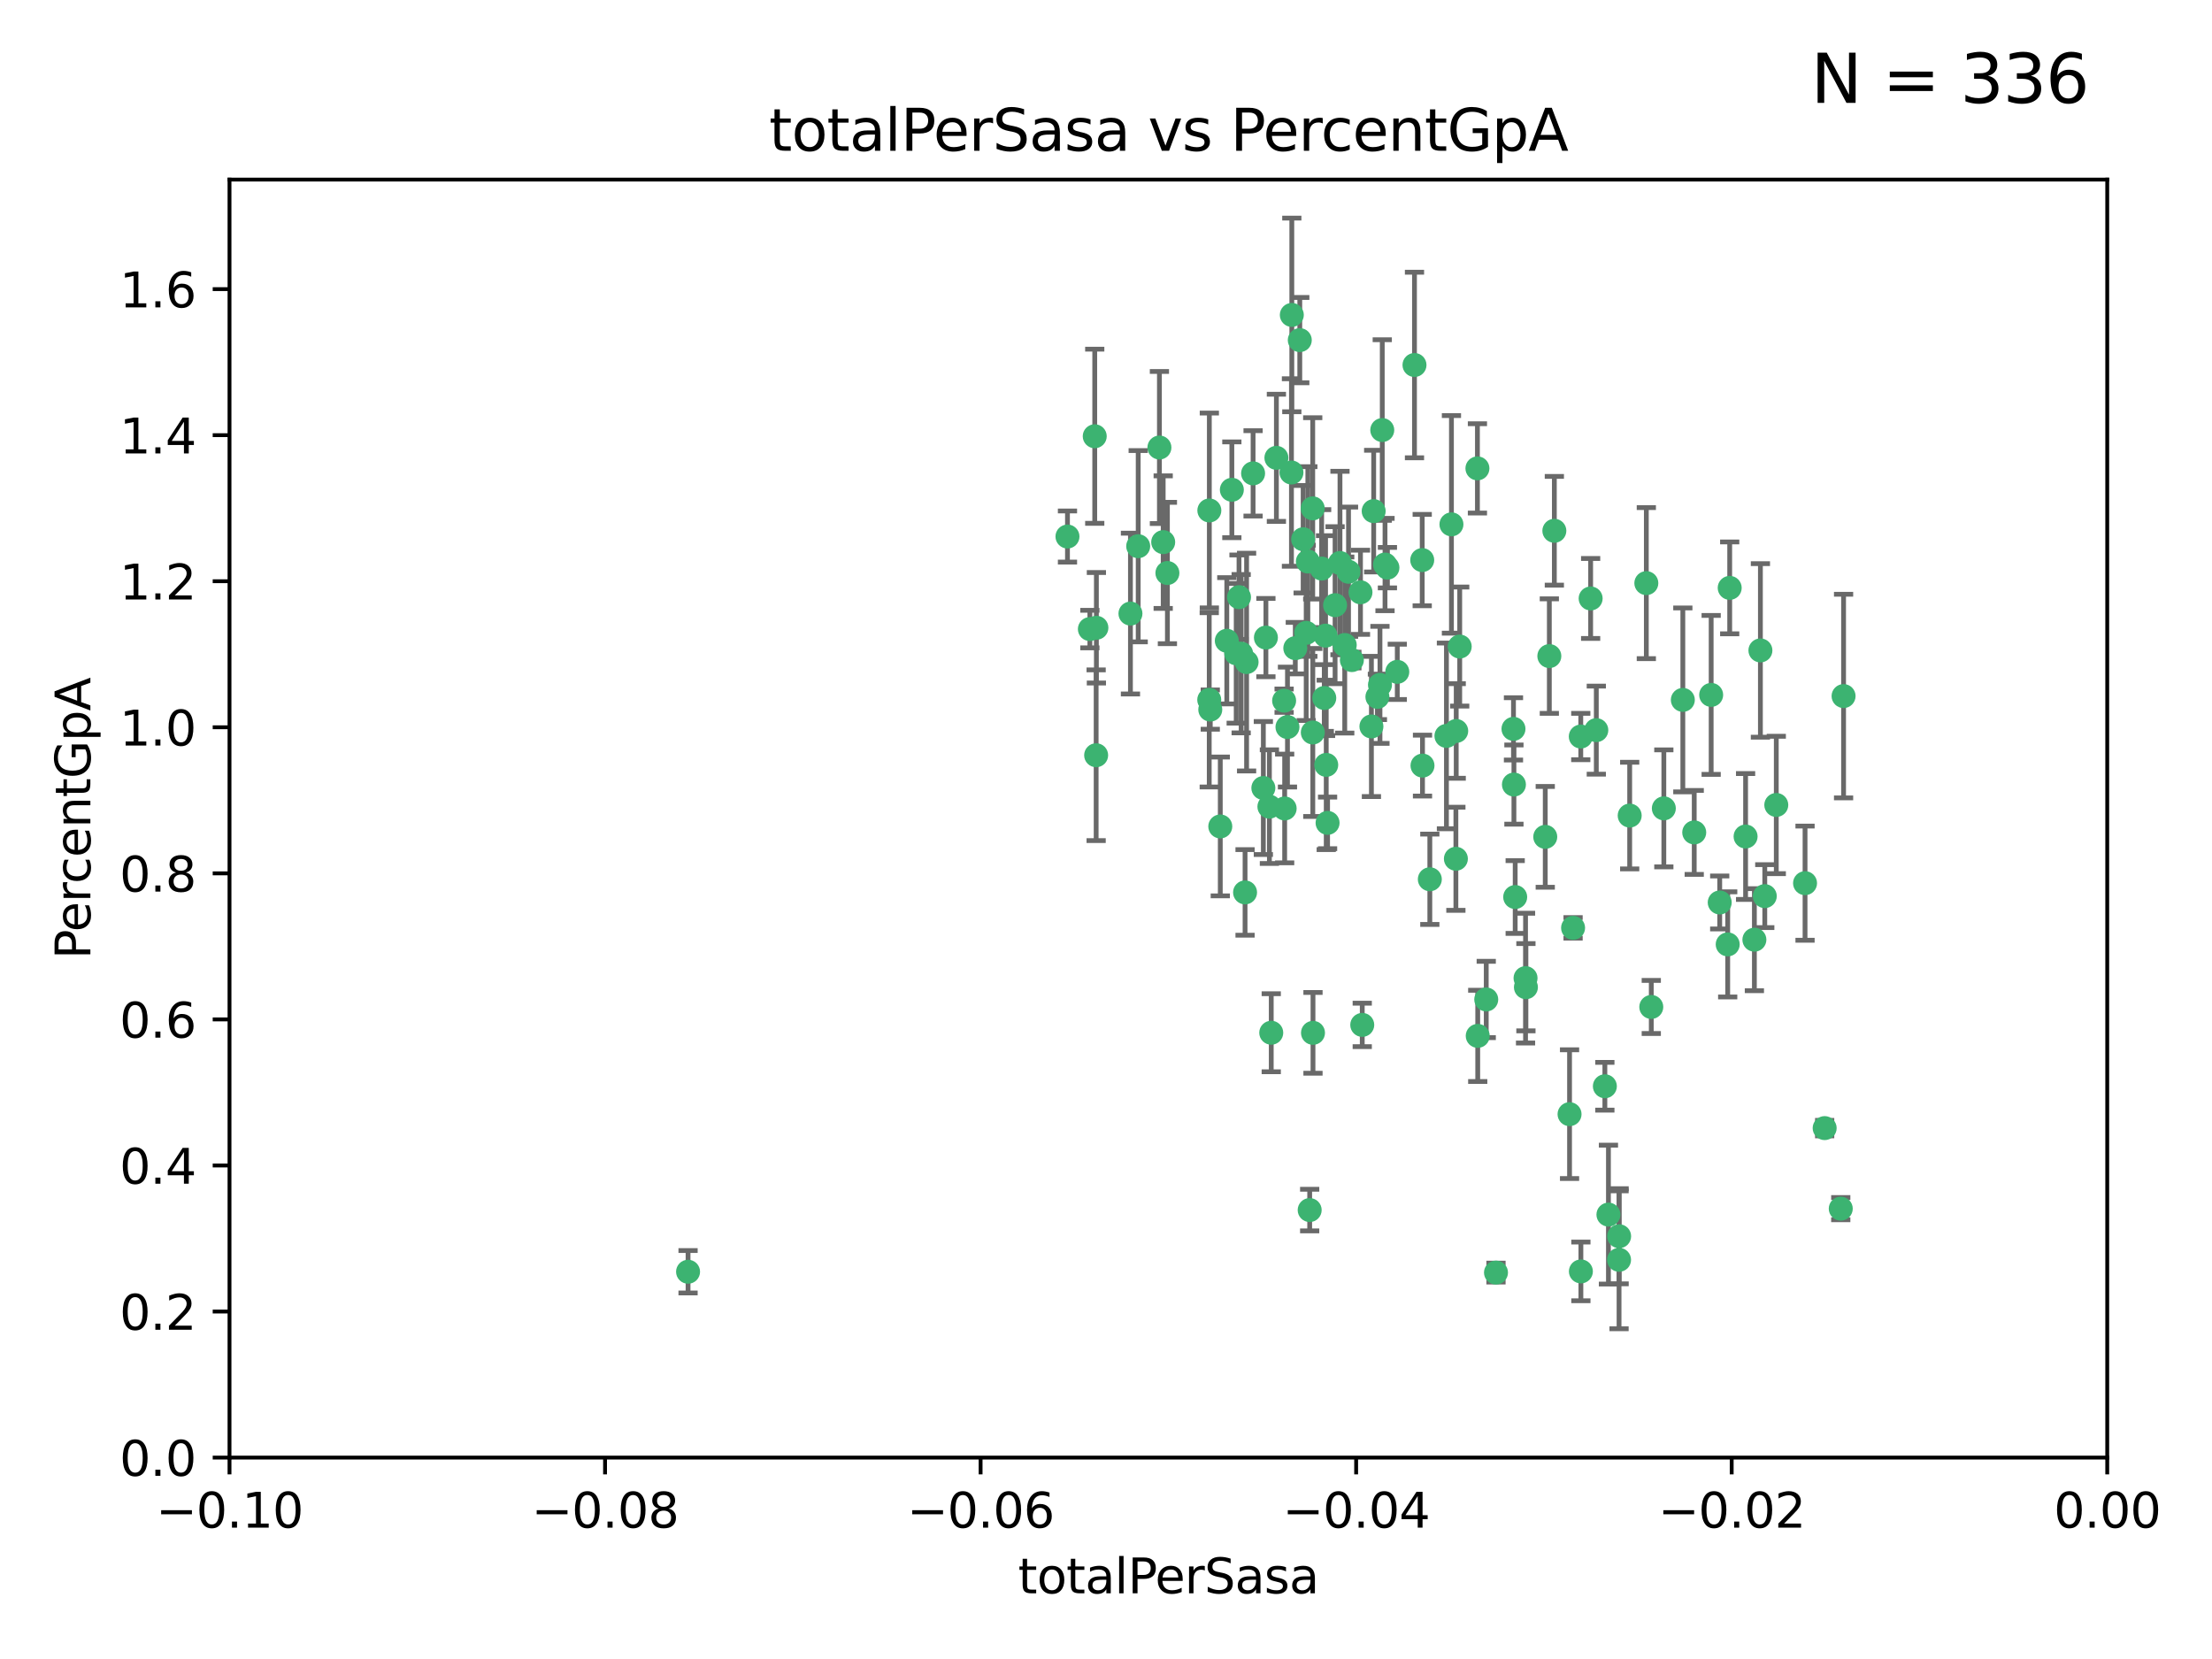 <?xml version="1.0" encoding="utf-8" standalone="no"?>
<!DOCTYPE svg PUBLIC "-//W3C//DTD SVG 1.1//EN"
  "http://www.w3.org/Graphics/SVG/1.1/DTD/svg11.dtd">
<svg xmlns:xlink="http://www.w3.org/1999/xlink" width="460.8pt" height="345.6pt" viewBox="0 0 460.8 345.6" xmlns="http://www.w3.org/2000/svg" version="1.1">
 <defs>
  <style type="text/css">*{stroke-linejoin: round; stroke-linecap: butt}</style>
 </defs>
 <g id="figure_1">
  <g id="patch_1">
   <path d="M 0 345.6 
L 460.8 345.6 
L 460.8 0 
L 0 0 
z
" style="fill: #ffffff"/>
  </g>
  <g id="axes_1">
   <g id="patch_2">
    <path d="M 47.81 303.64 
L 438.975 303.64 
L 438.975 37.411 
L 47.81 37.411 
z
" style="fill: #ffffff"/>
   </g>
   <g id="PathCollection_1">
    <defs>
     <path id="m6feb2a5017" d="M 0 1.118 
C 0.297 1.118 0.581 1 0.791 0.791 
C 1 0.581 1.118 0.297 1.118 0 
C 1.118 -0.297 1 -0.581 0.791 -0.791 
C 0.581 -1 0.297 -1.118 0 -1.118 
C -0.297 -1.118 -0.581 -1 -0.791 -0.791 
C -1 -0.581 -1.118 -0.297 -1.118 0 
C -1.118 0.297 -1 0.581 -0.791 0.791 
C -0.581 1 -0.297 1.118 0 1.118 
z
" style="stroke: #3cb371"/>
    </defs>
    <g clip-path="url(#pac7b9ff9ff)">
     <use xlink:href="#m6feb2a5017" x="242.314" y="112.935" style="fill: #3cb371; stroke: #3cb371"/>
     <use xlink:href="#m6feb2a5017" x="227.04" y="131.048" style="fill: #3cb371; stroke: #3cb371"/>
     <use xlink:href="#m6feb2a5017" x="228.054" y="90.88" style="fill: #3cb371; stroke: #3cb371"/>
     <use xlink:href="#m6feb2a5017" x="261.041" y="98.611" style="fill: #3cb371; stroke: #3cb371"/>
     <use xlink:href="#m6feb2a5017" x="222.374" y="111.768" style="fill: #3cb371; stroke: #3cb371"/>
     <use xlink:href="#m6feb2a5017" x="228.347" y="157.33" style="fill: #3cb371; stroke: #3cb371"/>
     <use xlink:href="#m6feb2a5017" x="243.192" y="119.368" style="fill: #3cb371; stroke: #3cb371"/>
     <use xlink:href="#m6feb2a5017" x="268.204" y="151.457" style="fill: #3cb371; stroke: #3cb371"/>
     <use xlink:href="#m6feb2a5017" x="269.109" y="65.606" style="fill: #3cb371; stroke: #3cb371"/>
     <use xlink:href="#m6feb2a5017" x="251.928" y="106.338" style="fill: #3cb371; stroke: #3cb371"/>
     <use xlink:href="#m6feb2a5017" x="257.525" y="136.097" style="fill: #3cb371; stroke: #3cb371"/>
     <use xlink:href="#m6feb2a5017" x="276.141" y="132.416" style="fill: #3cb371; stroke: #3cb371"/>
     <use xlink:href="#m6feb2a5017" x="280.923" y="119.105" style="fill: #3cb371; stroke: #3cb371"/>
     <use xlink:href="#m6feb2a5017" x="228.398" y="130.776" style="fill: #3cb371; stroke: #3cb371"/>
     <use xlink:href="#m6feb2a5017" x="235.494" y="127.82" style="fill: #3cb371; stroke: #3cb371"/>
     <use xlink:href="#m6feb2a5017" x="143.335" y="264.927" style="fill: #3cb371; stroke: #3cb371"/>
     <use xlink:href="#m6feb2a5017" x="256.617" y="102.028" style="fill: #3cb371; stroke: #3cb371"/>
     <use xlink:href="#m6feb2a5017" x="267.505" y="145.966" style="fill: #3cb371; stroke: #3cb371"/>
     <use xlink:href="#m6feb2a5017" x="269.034" y="98.431" style="fill: #3cb371; stroke: #3cb371"/>
     <use xlink:href="#m6feb2a5017" x="287.473" y="142.672" style="fill: #3cb371; stroke: #3cb371"/>
     <use xlink:href="#m6feb2a5017" x="275.322" y="118.446" style="fill: #3cb371; stroke: #3cb371"/>
     <use xlink:href="#m6feb2a5017" x="241.528" y="93.226" style="fill: #3cb371; stroke: #3cb371"/>
     <use xlink:href="#m6feb2a5017" x="254.207" y="172.163" style="fill: #3cb371; stroke: #3cb371"/>
     <use xlink:href="#m6feb2a5017" x="263.179" y="164.157" style="fill: #3cb371; stroke: #3cb371"/>
     <use xlink:href="#m6feb2a5017" x="252.123" y="147.818" style="fill: #3cb371; stroke: #3cb371"/>
     <use xlink:href="#m6feb2a5017" x="251.907" y="145.786" style="fill: #3cb371; stroke: #3cb371"/>
     <use xlink:href="#m6feb2a5017" x="273.481" y="152.588" style="fill: #3cb371; stroke: #3cb371"/>
     <use xlink:href="#m6feb2a5017" x="258.109" y="124.404" style="fill: #3cb371; stroke: #3cb371"/>
     <use xlink:href="#m6feb2a5017" x="269.834" y="135.021" style="fill: #3cb371; stroke: #3cb371"/>
     <use xlink:href="#m6feb2a5017" x="276.278" y="159.342" style="fill: #3cb371; stroke: #3cb371"/>
     <use xlink:href="#m6feb2a5017" x="285.691" y="151.333" style="fill: #3cb371; stroke: #3cb371"/>
     <use xlink:href="#m6feb2a5017" x="279.143" y="117.288" style="fill: #3cb371; stroke: #3cb371"/>
     <use xlink:href="#m6feb2a5017" x="281.62" y="137.505" style="fill: #3cb371; stroke: #3cb371"/>
     <use xlink:href="#m6feb2a5017" x="280.134" y="134.369" style="fill: #3cb371; stroke: #3cb371"/>
     <use xlink:href="#m6feb2a5017" x="302.362" y="109.235" style="fill: #3cb371; stroke: #3cb371"/>
     <use xlink:href="#m6feb2a5017" x="272.104" y="131.834" style="fill: #3cb371; stroke: #3cb371"/>
     <use xlink:href="#m6feb2a5017" x="278.122" y="126.071" style="fill: #3cb371; stroke: #3cb371"/>
     <use xlink:href="#m6feb2a5017" x="273.464" y="105.903" style="fill: #3cb371; stroke: #3cb371"/>
     <use xlink:href="#m6feb2a5017" x="265.897" y="95.371" style="fill: #3cb371; stroke: #3cb371"/>
     <use xlink:href="#m6feb2a5017" x="237.107" y="113.783" style="fill: #3cb371; stroke: #3cb371"/>
     <use xlink:href="#m6feb2a5017" x="264.44" y="168.041" style="fill: #3cb371; stroke: #3cb371"/>
     <use xlink:href="#m6feb2a5017" x="294.664" y="76.037" style="fill: #3cb371; stroke: #3cb371"/>
     <use xlink:href="#m6feb2a5017" x="288.524" y="117.606" style="fill: #3cb371; stroke: #3cb371"/>
     <use xlink:href="#m6feb2a5017" x="259.687" y="137.924" style="fill: #3cb371; stroke: #3cb371"/>
     <use xlink:href="#m6feb2a5017" x="289.026" y="118.255" style="fill: #3cb371; stroke: #3cb371"/>
     <use xlink:href="#m6feb2a5017" x="286.163" y="106.473" style="fill: #3cb371; stroke: #3cb371"/>
     <use xlink:href="#m6feb2a5017" x="271.469" y="112.334" style="fill: #3cb371; stroke: #3cb371"/>
     <use xlink:href="#m6feb2a5017" x="275.869" y="145.408" style="fill: #3cb371; stroke: #3cb371"/>
     <use xlink:href="#m6feb2a5017" x="259.369" y="185.906" style="fill: #3cb371; stroke: #3cb371"/>
     <use xlink:href="#m6feb2a5017" x="283.413" y="123.385" style="fill: #3cb371; stroke: #3cb371"/>
     <use xlink:href="#m6feb2a5017" x="255.564" y="133.482" style="fill: #3cb371; stroke: #3cb371"/>
     <use xlink:href="#m6feb2a5017" x="273.52" y="215.161" style="fill: #3cb371; stroke: #3cb371"/>
     <use xlink:href="#m6feb2a5017" x="291.08" y="139.959" style="fill: #3cb371; stroke: #3cb371"/>
     <use xlink:href="#m6feb2a5017" x="296.273" y="116.673" style="fill: #3cb371; stroke: #3cb371"/>
     <use xlink:href="#m6feb2a5017" x="311.642" y="265.1" style="fill: #3cb371; stroke: #3cb371"/>
     <use xlink:href="#m6feb2a5017" x="276.559" y="171.42" style="fill: #3cb371; stroke: #3cb371"/>
     <use xlink:href="#m6feb2a5017" x="270.769" y="70.852" style="fill: #3cb371; stroke: #3cb371"/>
     <use xlink:href="#m6feb2a5017" x="272.448" y="116.973" style="fill: #3cb371; stroke: #3cb371"/>
     <use xlink:href="#m6feb2a5017" x="307.775" y="97.572" style="fill: #3cb371; stroke: #3cb371"/>
     <use xlink:href="#m6feb2a5017" x="331.36" y="124.669" style="fill: #3cb371; stroke: #3cb371"/>
     <use xlink:href="#m6feb2a5017" x="286.939" y="145.171" style="fill: #3cb371; stroke: #3cb371"/>
     <use xlink:href="#m6feb2a5017" x="267.618" y="168.419" style="fill: #3cb371; stroke: #3cb371"/>
     <use xlink:href="#m6feb2a5017" x="283.781" y="213.505" style="fill: #3cb371; stroke: #3cb371"/>
     <use xlink:href="#m6feb2a5017" x="264.824" y="215.139" style="fill: #3cb371; stroke: #3cb371"/>
     <use xlink:href="#m6feb2a5017" x="258.558" y="136.178" style="fill: #3cb371; stroke: #3cb371"/>
     <use xlink:href="#m6feb2a5017" x="272.83" y="252.077" style="fill: #3cb371; stroke: #3cb371"/>
     <use xlink:href="#m6feb2a5017" x="307.838" y="215.793" style="fill: #3cb371; stroke: #3cb371"/>
     <use xlink:href="#m6feb2a5017" x="301.32" y="153.303" style="fill: #3cb371; stroke: #3cb371"/>
     <use xlink:href="#m6feb2a5017" x="263.712" y="132.82" style="fill: #3cb371; stroke: #3cb371"/>
     <use xlink:href="#m6feb2a5017" x="296.333" y="159.488" style="fill: #3cb371; stroke: #3cb371"/>
     <use xlink:href="#m6feb2a5017" x="304.086" y="134.689" style="fill: #3cb371; stroke: #3cb371"/>
     <use xlink:href="#m6feb2a5017" x="287.95" y="89.586" style="fill: #3cb371; stroke: #3cb371"/>
     <use xlink:href="#m6feb2a5017" x="303.288" y="178.897" style="fill: #3cb371; stroke: #3cb371"/>
     <use xlink:href="#m6feb2a5017" x="337.293" y="257.532" style="fill: #3cb371; stroke: #3cb371"/>
     <use xlink:href="#m6feb2a5017" x="315.379" y="163.438" style="fill: #3cb371; stroke: #3cb371"/>
     <use xlink:href="#m6feb2a5017" x="329.304" y="153.432" style="fill: #3cb371; stroke: #3cb371"/>
     <use xlink:href="#m6feb2a5017" x="335.068" y="253.025" style="fill: #3cb371; stroke: #3cb371"/>
     <use xlink:href="#m6feb2a5017" x="315.286" y="151.836" style="fill: #3cb371; stroke: #3cb371"/>
     <use xlink:href="#m6feb2a5017" x="303.357" y="152.276" style="fill: #3cb371; stroke: #3cb371"/>
     <use xlink:href="#m6feb2a5017" x="327.702" y="193.29" style="fill: #3cb371; stroke: #3cb371"/>
     <use xlink:href="#m6feb2a5017" x="297.859" y="183.167" style="fill: #3cb371; stroke: #3cb371"/>
     <use xlink:href="#m6feb2a5017" x="309.612" y="208.206" style="fill: #3cb371; stroke: #3cb371"/>
     <use xlink:href="#m6feb2a5017" x="323.8" y="110.571" style="fill: #3cb371; stroke: #3cb371"/>
     <use xlink:href="#m6feb2a5017" x="317.799" y="203.759" style="fill: #3cb371; stroke: #3cb371"/>
     <use xlink:href="#m6feb2a5017" x="342.961" y="121.476" style="fill: #3cb371; stroke: #3cb371"/>
     <use xlink:href="#m6feb2a5017" x="315.642" y="186.867" style="fill: #3cb371; stroke: #3cb371"/>
     <use xlink:href="#m6feb2a5017" x="322.755" y="136.674" style="fill: #3cb371; stroke: #3cb371"/>
     <use xlink:href="#m6feb2a5017" x="332.54" y="152.103" style="fill: #3cb371; stroke: #3cb371"/>
     <use xlink:href="#m6feb2a5017" x="339.494" y="169.899" style="fill: #3cb371; stroke: #3cb371"/>
     <use xlink:href="#m6feb2a5017" x="321.905" y="174.332" style="fill: #3cb371; stroke: #3cb371"/>
     <use xlink:href="#m6feb2a5017" x="343.992" y="209.769" style="fill: #3cb371; stroke: #3cb371"/>
     <use xlink:href="#m6feb2a5017" x="334.323" y="226.286" style="fill: #3cb371; stroke: #3cb371"/>
     <use xlink:href="#m6feb2a5017" x="317.877" y="205.654" style="fill: #3cb371; stroke: #3cb371"/>
     <use xlink:href="#m6feb2a5017" x="346.607" y="168.396" style="fill: #3cb371; stroke: #3cb371"/>
     <use xlink:href="#m6feb2a5017" x="365.471" y="195.754" style="fill: #3cb371; stroke: #3cb371"/>
     <use xlink:href="#m6feb2a5017" x="359.912" y="196.734" style="fill: #3cb371; stroke: #3cb371"/>
     <use xlink:href="#m6feb2a5017" x="358.248" y="188.002" style="fill: #3cb371; stroke: #3cb371"/>
     <use xlink:href="#m6feb2a5017" x="350.565" y="145.801" style="fill: #3cb371; stroke: #3cb371"/>
     <use xlink:href="#m6feb2a5017" x="326.966" y="232.101" style="fill: #3cb371; stroke: #3cb371"/>
     <use xlink:href="#m6feb2a5017" x="352.939" y="173.41" style="fill: #3cb371; stroke: #3cb371"/>
     <use xlink:href="#m6feb2a5017" x="367.635" y="186.679" style="fill: #3cb371; stroke: #3cb371"/>
     <use xlink:href="#m6feb2a5017" x="337.278" y="262.443" style="fill: #3cb371; stroke: #3cb371"/>
     <use xlink:href="#m6feb2a5017" x="366.726" y="135.495" style="fill: #3cb371; stroke: #3cb371"/>
     <use xlink:href="#m6feb2a5017" x="370.033" y="167.688" style="fill: #3cb371; stroke: #3cb371"/>
     <use xlink:href="#m6feb2a5017" x="360.328" y="122.465" style="fill: #3cb371; stroke: #3cb371"/>
     <use xlink:href="#m6feb2a5017" x="329.328" y="264.858" style="fill: #3cb371; stroke: #3cb371"/>
     <use xlink:href="#m6feb2a5017" x="356.467" y="144.762" style="fill: #3cb371; stroke: #3cb371"/>
     <use xlink:href="#m6feb2a5017" x="384.05" y="145.004" style="fill: #3cb371; stroke: #3cb371"/>
     <use xlink:href="#m6feb2a5017" x="376.024" y="183.98" style="fill: #3cb371; stroke: #3cb371"/>
     <use xlink:href="#m6feb2a5017" x="383.464" y="251.785" style="fill: #3cb371; stroke: #3cb371"/>
     <use xlink:href="#m6feb2a5017" x="380.11" y="235.004" style="fill: #3cb371; stroke: #3cb371"/>
     <use xlink:href="#m6feb2a5017" x="363.638" y="174.257" style="fill: #3cb371; stroke: #3cb371"/>
    </g>
   </g>
   <g id="matplotlib.axis_1">
    <g id="xtick_1">
     <g id="line2d_1">
      <defs>
       <path id="mfb0d207c85" d="M 0 0 
L 0 3.5 
" style="stroke: #000000; stroke-width: 0.8"/>
      </defs>
      <g>
       <use xlink:href="#mfb0d207c85" x="47.81" y="303.64" style="stroke: #000000; stroke-width: 0.8"/>
      </g>
     </g>
     <g id="text_1">
      <!-- −0.10 -->
      <g transform="translate(32.487 318.238)scale(0.1 -0.1)">
       <defs>
        <path id="DejaVuSans-2212" d="M 678 2272 
L 4684 2272 
L 4684 1741 
L 678 1741 
L 678 2272 
z
" transform="scale(0.016)"/>
        <path id="DejaVuSans-30" d="M 2034 4250 
Q 1547 4250 1301 3770 
Q 1056 3291 1056 2328 
Q 1056 1369 1301 889 
Q 1547 409 2034 409 
Q 2525 409 2770 889 
Q 3016 1369 3016 2328 
Q 3016 3291 2770 3770 
Q 2525 4250 2034 4250 
z
M 2034 4750 
Q 2819 4750 3233 4129 
Q 3647 3509 3647 2328 
Q 3647 1150 3233 529 
Q 2819 -91 2034 -91 
Q 1250 -91 836 529 
Q 422 1150 422 2328 
Q 422 3509 836 4129 
Q 1250 4750 2034 4750 
z
" transform="scale(0.016)"/>
        <path id="DejaVuSans-2e" d="M 684 794 
L 1344 794 
L 1344 0 
L 684 0 
L 684 794 
z
" transform="scale(0.016)"/>
        <path id="DejaVuSans-31" d="M 794 531 
L 1825 531 
L 1825 4091 
L 703 3866 
L 703 4441 
L 1819 4666 
L 2450 4666 
L 2450 531 
L 3481 531 
L 3481 0 
L 794 0 
L 794 531 
z
" transform="scale(0.016)"/>
       </defs>
       <use xlink:href="#DejaVuSans-2212"/>
       <use xlink:href="#DejaVuSans-30" x="83.789"/>
       <use xlink:href="#DejaVuSans-2e" x="147.412"/>
       <use xlink:href="#DejaVuSans-31" x="179.199"/>
       <use xlink:href="#DejaVuSans-30" x="242.822"/>
      </g>
     </g>
    </g>
    <g id="xtick_2">
     <g id="line2d_2">
      <g>
       <use xlink:href="#mfb0d207c85" x="126.043" y="303.64" style="stroke: #000000; stroke-width: 0.8"/>
      </g>
     </g>
     <g id="text_2">
      <!-- −0.08 -->
      <g transform="translate(110.72 318.238)scale(0.1 -0.1)">
       <defs>
        <path id="DejaVuSans-38" d="M 2034 2216 
Q 1584 2216 1326 1975 
Q 1069 1734 1069 1313 
Q 1069 891 1326 650 
Q 1584 409 2034 409 
Q 2484 409 2743 651 
Q 3003 894 3003 1313 
Q 3003 1734 2745 1975 
Q 2488 2216 2034 2216 
z
M 1403 2484 
Q 997 2584 770 2862 
Q 544 3141 544 3541 
Q 544 4100 942 4425 
Q 1341 4750 2034 4750 
Q 2731 4750 3128 4425 
Q 3525 4100 3525 3541 
Q 3525 3141 3298 2862 
Q 3072 2584 2669 2484 
Q 3125 2378 3379 2068 
Q 3634 1759 3634 1313 
Q 3634 634 3220 271 
Q 2806 -91 2034 -91 
Q 1263 -91 848 271 
Q 434 634 434 1313 
Q 434 1759 690 2068 
Q 947 2378 1403 2484 
z
M 1172 3481 
Q 1172 3119 1398 2916 
Q 1625 2713 2034 2713 
Q 2441 2713 2670 2916 
Q 2900 3119 2900 3481 
Q 2900 3844 2670 4047 
Q 2441 4250 2034 4250 
Q 1625 4250 1398 4047 
Q 1172 3844 1172 3481 
z
" transform="scale(0.016)"/>
       </defs>
       <use xlink:href="#DejaVuSans-2212"/>
       <use xlink:href="#DejaVuSans-30" x="83.789"/>
       <use xlink:href="#DejaVuSans-2e" x="147.412"/>
       <use xlink:href="#DejaVuSans-30" x="179.199"/>
       <use xlink:href="#DejaVuSans-38" x="242.822"/>
      </g>
     </g>
    </g>
    <g id="xtick_3">
     <g id="line2d_3">
      <g>
       <use xlink:href="#mfb0d207c85" x="204.276" y="303.64" style="stroke: #000000; stroke-width: 0.8"/>
      </g>
     </g>
     <g id="text_3">
      <!-- −0.06 -->
      <g transform="translate(188.953 318.238)scale(0.1 -0.1)">
       <defs>
        <path id="DejaVuSans-36" d="M 2113 2584 
Q 1688 2584 1439 2293 
Q 1191 2003 1191 1497 
Q 1191 994 1439 701 
Q 1688 409 2113 409 
Q 2538 409 2786 701 
Q 3034 994 3034 1497 
Q 3034 2003 2786 2293 
Q 2538 2584 2113 2584 
z
M 3366 4563 
L 3366 3988 
Q 3128 4100 2886 4159 
Q 2644 4219 2406 4219 
Q 1781 4219 1451 3797 
Q 1122 3375 1075 2522 
Q 1259 2794 1537 2939 
Q 1816 3084 2150 3084 
Q 2853 3084 3261 2657 
Q 3669 2231 3669 1497 
Q 3669 778 3244 343 
Q 2819 -91 2113 -91 
Q 1303 -91 875 529 
Q 447 1150 447 2328 
Q 447 3434 972 4092 
Q 1497 4750 2381 4750 
Q 2619 4750 2861 4703 
Q 3103 4656 3366 4563 
z
" transform="scale(0.016)"/>
       </defs>
       <use xlink:href="#DejaVuSans-2212"/>
       <use xlink:href="#DejaVuSans-30" x="83.789"/>
       <use xlink:href="#DejaVuSans-2e" x="147.412"/>
       <use xlink:href="#DejaVuSans-30" x="179.199"/>
       <use xlink:href="#DejaVuSans-36" x="242.822"/>
      </g>
     </g>
    </g>
    <g id="xtick_4">
     <g id="line2d_4">
      <g>
       <use xlink:href="#mfb0d207c85" x="282.509" y="303.64" style="stroke: #000000; stroke-width: 0.8"/>
      </g>
     </g>
     <g id="text_4">
      <!-- −0.04 -->
      <g transform="translate(267.186 318.238)scale(0.1 -0.1)">
       <defs>
        <path id="DejaVuSans-34" d="M 2419 4116 
L 825 1625 
L 2419 1625 
L 2419 4116 
z
M 2253 4666 
L 3047 4666 
L 3047 1625 
L 3713 1625 
L 3713 1100 
L 3047 1100 
L 3047 0 
L 2419 0 
L 2419 1100 
L 313 1100 
L 313 1709 
L 2253 4666 
z
" transform="scale(0.016)"/>
       </defs>
       <use xlink:href="#DejaVuSans-2212"/>
       <use xlink:href="#DejaVuSans-30" x="83.789"/>
       <use xlink:href="#DejaVuSans-2e" x="147.412"/>
       <use xlink:href="#DejaVuSans-30" x="179.199"/>
       <use xlink:href="#DejaVuSans-34" x="242.822"/>
      </g>
     </g>
    </g>
    <g id="xtick_5">
     <g id="line2d_5">
      <g>
       <use xlink:href="#mfb0d207c85" x="360.742" y="303.64" style="stroke: #000000; stroke-width: 0.8"/>
      </g>
     </g>
     <g id="text_5">
      <!-- −0.02 -->
      <g transform="translate(345.419 318.238)scale(0.1 -0.1)">
       <defs>
        <path id="DejaVuSans-32" d="M 1228 531 
L 3431 531 
L 3431 0 
L 469 0 
L 469 531 
Q 828 903 1448 1529 
Q 2069 2156 2228 2338 
Q 2531 2678 2651 2914 
Q 2772 3150 2772 3378 
Q 2772 3750 2511 3984 
Q 2250 4219 1831 4219 
Q 1534 4219 1204 4116 
Q 875 4013 500 3803 
L 500 4441 
Q 881 4594 1212 4672 
Q 1544 4750 1819 4750 
Q 2544 4750 2975 4387 
Q 3406 4025 3406 3419 
Q 3406 3131 3298 2873 
Q 3191 2616 2906 2266 
Q 2828 2175 2409 1742 
Q 1991 1309 1228 531 
z
" transform="scale(0.016)"/>
       </defs>
       <use xlink:href="#DejaVuSans-2212"/>
       <use xlink:href="#DejaVuSans-30" x="83.789"/>
       <use xlink:href="#DejaVuSans-2e" x="147.412"/>
       <use xlink:href="#DejaVuSans-30" x="179.199"/>
       <use xlink:href="#DejaVuSans-32" x="242.822"/>
      </g>
     </g>
    </g>
    <g id="xtick_6">
     <g id="line2d_6">
      <g>
       <use xlink:href="#mfb0d207c85" x="438.975" y="303.64" style="stroke: #000000; stroke-width: 0.8"/>
      </g>
     </g>
     <g id="text_6">
      <!-- 0.00 -->
      <g transform="translate(427.842 318.238)scale(0.1 -0.1)">
       <use xlink:href="#DejaVuSans-30"/>
       <use xlink:href="#DejaVuSans-2e" x="63.623"/>
       <use xlink:href="#DejaVuSans-30" x="95.41"/>
       <use xlink:href="#DejaVuSans-30" x="159.033"/>
      </g>
     </g>
    </g>
    <g id="text_7">
     <!-- totalPerSasa -->
     <g transform="translate(212.087 331.917)scale(0.1 -0.1)">
      <defs>
       <path id="DejaVuSans-74" d="M 1172 4494 
L 1172 3500 
L 2356 3500 
L 2356 3053 
L 1172 3053 
L 1172 1153 
Q 1172 725 1289 603 
Q 1406 481 1766 481 
L 2356 481 
L 2356 0 
L 1766 0 
Q 1100 0 847 248 
Q 594 497 594 1153 
L 594 3053 
L 172 3053 
L 172 3500 
L 594 3500 
L 594 4494 
L 1172 4494 
z
" transform="scale(0.016)"/>
       <path id="DejaVuSans-6f" d="M 1959 3097 
Q 1497 3097 1228 2736 
Q 959 2375 959 1747 
Q 959 1119 1226 758 
Q 1494 397 1959 397 
Q 2419 397 2687 759 
Q 2956 1122 2956 1747 
Q 2956 2369 2687 2733 
Q 2419 3097 1959 3097 
z
M 1959 3584 
Q 2709 3584 3137 3096 
Q 3566 2609 3566 1747 
Q 3566 888 3137 398 
Q 2709 -91 1959 -91 
Q 1206 -91 779 398 
Q 353 888 353 1747 
Q 353 2609 779 3096 
Q 1206 3584 1959 3584 
z
" transform="scale(0.016)"/>
       <path id="DejaVuSans-61" d="M 2194 1759 
Q 1497 1759 1228 1600 
Q 959 1441 959 1056 
Q 959 750 1161 570 
Q 1363 391 1709 391 
Q 2188 391 2477 730 
Q 2766 1069 2766 1631 
L 2766 1759 
L 2194 1759 
z
M 3341 1997 
L 3341 0 
L 2766 0 
L 2766 531 
Q 2569 213 2275 61 
Q 1981 -91 1556 -91 
Q 1019 -91 701 211 
Q 384 513 384 1019 
Q 384 1609 779 1909 
Q 1175 2209 1959 2209 
L 2766 2209 
L 2766 2266 
Q 2766 2663 2505 2880 
Q 2244 3097 1772 3097 
Q 1472 3097 1187 3025 
Q 903 2953 641 2809 
L 641 3341 
Q 956 3463 1253 3523 
Q 1550 3584 1831 3584 
Q 2591 3584 2966 3190 
Q 3341 2797 3341 1997 
z
" transform="scale(0.016)"/>
       <path id="DejaVuSans-6c" d="M 603 4863 
L 1178 4863 
L 1178 0 
L 603 0 
L 603 4863 
z
" transform="scale(0.016)"/>
       <path id="DejaVuSans-50" d="M 1259 4147 
L 1259 2394 
L 2053 2394 
Q 2494 2394 2734 2622 
Q 2975 2850 2975 3272 
Q 2975 3691 2734 3919 
Q 2494 4147 2053 4147 
L 1259 4147 
z
M 628 4666 
L 2053 4666 
Q 2838 4666 3239 4311 
Q 3641 3956 3641 3272 
Q 3641 2581 3239 2228 
Q 2838 1875 2053 1875 
L 1259 1875 
L 1259 0 
L 628 0 
L 628 4666 
z
" transform="scale(0.016)"/>
       <path id="DejaVuSans-65" d="M 3597 1894 
L 3597 1613 
L 953 1613 
Q 991 1019 1311 708 
Q 1631 397 2203 397 
Q 2534 397 2845 478 
Q 3156 559 3463 722 
L 3463 178 
Q 3153 47 2828 -22 
Q 2503 -91 2169 -91 
Q 1331 -91 842 396 
Q 353 884 353 1716 
Q 353 2575 817 3079 
Q 1281 3584 2069 3584 
Q 2775 3584 3186 3129 
Q 3597 2675 3597 1894 
z
M 3022 2063 
Q 3016 2534 2758 2815 
Q 2500 3097 2075 3097 
Q 1594 3097 1305 2825 
Q 1016 2553 972 2059 
L 3022 2063 
z
" transform="scale(0.016)"/>
       <path id="DejaVuSans-72" d="M 2631 2963 
Q 2534 3019 2420 3045 
Q 2306 3072 2169 3072 
Q 1681 3072 1420 2755 
Q 1159 2438 1159 1844 
L 1159 0 
L 581 0 
L 581 3500 
L 1159 3500 
L 1159 2956 
Q 1341 3275 1631 3429 
Q 1922 3584 2338 3584 
Q 2397 3584 2469 3576 
Q 2541 3569 2628 3553 
L 2631 2963 
z
" transform="scale(0.016)"/>
       <path id="DejaVuSans-53" d="M 3425 4513 
L 3425 3897 
Q 3066 4069 2747 4153 
Q 2428 4238 2131 4238 
Q 1616 4238 1336 4038 
Q 1056 3838 1056 3469 
Q 1056 3159 1242 3001 
Q 1428 2844 1947 2747 
L 2328 2669 
Q 3034 2534 3370 2195 
Q 3706 1856 3706 1288 
Q 3706 609 3251 259 
Q 2797 -91 1919 -91 
Q 1588 -91 1214 -16 
Q 841 59 441 206 
L 441 856 
Q 825 641 1194 531 
Q 1563 422 1919 422 
Q 2459 422 2753 634 
Q 3047 847 3047 1241 
Q 3047 1584 2836 1778 
Q 2625 1972 2144 2069 
L 1759 2144 
Q 1053 2284 737 2584 
Q 422 2884 422 3419 
Q 422 4038 858 4394 
Q 1294 4750 2059 4750 
Q 2388 4750 2728 4690 
Q 3069 4631 3425 4513 
z
" transform="scale(0.016)"/>
       <path id="DejaVuSans-73" d="M 2834 3397 
L 2834 2853 
Q 2591 2978 2328 3040 
Q 2066 3103 1784 3103 
Q 1356 3103 1142 2972 
Q 928 2841 928 2578 
Q 928 2378 1081 2264 
Q 1234 2150 1697 2047 
L 1894 2003 
Q 2506 1872 2764 1633 
Q 3022 1394 3022 966 
Q 3022 478 2636 193 
Q 2250 -91 1575 -91 
Q 1294 -91 989 -36 
Q 684 19 347 128 
L 347 722 
Q 666 556 975 473 
Q 1284 391 1588 391 
Q 1994 391 2212 530 
Q 2431 669 2431 922 
Q 2431 1156 2273 1281 
Q 2116 1406 1581 1522 
L 1381 1569 
Q 847 1681 609 1914 
Q 372 2147 372 2553 
Q 372 3047 722 3315 
Q 1072 3584 1716 3584 
Q 2034 3584 2315 3537 
Q 2597 3491 2834 3397 
z
" transform="scale(0.016)"/>
      </defs>
      <use xlink:href="#DejaVuSans-74"/>
      <use xlink:href="#DejaVuSans-6f" x="39.209"/>
      <use xlink:href="#DejaVuSans-74" x="100.391"/>
      <use xlink:href="#DejaVuSans-61" x="139.6"/>
      <use xlink:href="#DejaVuSans-6c" x="200.879"/>
      <use xlink:href="#DejaVuSans-50" x="228.662"/>
      <use xlink:href="#DejaVuSans-65" x="285.34"/>
      <use xlink:href="#DejaVuSans-72" x="346.863"/>
      <use xlink:href="#DejaVuSans-53" x="387.977"/>
      <use xlink:href="#DejaVuSans-61" x="451.453"/>
      <use xlink:href="#DejaVuSans-73" x="512.732"/>
      <use xlink:href="#DejaVuSans-61" x="564.832"/>
     </g>
    </g>
   </g>
   <g id="matplotlib.axis_2">
    <g id="ytick_1">
     <g id="line2d_7">
      <defs>
       <path id="md88d0b1e68" d="M 0 0 
L -3.5 0 
" style="stroke: #000000; stroke-width: 0.8"/>
      </defs>
      <g>
       <use xlink:href="#md88d0b1e68" x="47.81" y="303.64" style="stroke: #000000; stroke-width: 0.8"/>
      </g>
     </g>
     <g id="text_8">
      <!-- 0.0 -->
      <g transform="translate(24.907 307.439)scale(0.1 -0.1)">
       <use xlink:href="#DejaVuSans-30"/>
       <use xlink:href="#DejaVuSans-2e" x="63.623"/>
       <use xlink:href="#DejaVuSans-30" x="95.41"/>
      </g>
     </g>
    </g>
    <g id="ytick_2">
     <g id="line2d_8">
      <g>
       <use xlink:href="#md88d0b1e68" x="47.81" y="273.214" style="stroke: #000000; stroke-width: 0.8"/>
      </g>
     </g>
     <g id="text_9">
      <!-- 0.2 -->
      <g transform="translate(24.907 277.013)scale(0.1 -0.1)">
       <use xlink:href="#DejaVuSans-30"/>
       <use xlink:href="#DejaVuSans-2e" x="63.623"/>
       <use xlink:href="#DejaVuSans-32" x="95.41"/>
      </g>
     </g>
    </g>
    <g id="ytick_3">
     <g id="line2d_9">
      <g>
       <use xlink:href="#md88d0b1e68" x="47.81" y="242.788" style="stroke: #000000; stroke-width: 0.8"/>
      </g>
     </g>
     <g id="text_10">
      <!-- 0.4 -->
      <g transform="translate(24.907 246.587)scale(0.1 -0.1)">
       <use xlink:href="#DejaVuSans-30"/>
       <use xlink:href="#DejaVuSans-2e" x="63.623"/>
       <use xlink:href="#DejaVuSans-34" x="95.41"/>
      </g>
     </g>
    </g>
    <g id="ytick_4">
     <g id="line2d_10">
      <g>
       <use xlink:href="#md88d0b1e68" x="47.81" y="212.362" style="stroke: #000000; stroke-width: 0.8"/>
      </g>
     </g>
     <g id="text_11">
      <!-- 0.6 -->
      <g transform="translate(24.907 216.161)scale(0.1 -0.1)">
       <use xlink:href="#DejaVuSans-30"/>
       <use xlink:href="#DejaVuSans-2e" x="63.623"/>
       <use xlink:href="#DejaVuSans-36" x="95.41"/>
      </g>
     </g>
    </g>
    <g id="ytick_5">
     <g id="line2d_11">
      <g>
       <use xlink:href="#md88d0b1e68" x="47.81" y="181.935" style="stroke: #000000; stroke-width: 0.8"/>
      </g>
     </g>
     <g id="text_12">
      <!-- 0.8 -->
      <g transform="translate(24.907 185.735)scale(0.1 -0.1)">
       <use xlink:href="#DejaVuSans-30"/>
       <use xlink:href="#DejaVuSans-2e" x="63.623"/>
       <use xlink:href="#DejaVuSans-38" x="95.41"/>
      </g>
     </g>
    </g>
    <g id="ytick_6">
     <g id="line2d_12">
      <g>
       <use xlink:href="#md88d0b1e68" x="47.81" y="151.509" style="stroke: #000000; stroke-width: 0.8"/>
      </g>
     </g>
     <g id="text_13">
      <!-- 1.0 -->
      <g transform="translate(24.907 155.308)scale(0.1 -0.1)">
       <use xlink:href="#DejaVuSans-31"/>
       <use xlink:href="#DejaVuSans-2e" x="63.623"/>
       <use xlink:href="#DejaVuSans-30" x="95.41"/>
      </g>
     </g>
    </g>
    <g id="ytick_7">
     <g id="line2d_13">
      <g>
       <use xlink:href="#md88d0b1e68" x="47.81" y="121.083" style="stroke: #000000; stroke-width: 0.8"/>
      </g>
     </g>
     <g id="text_14">
      <!-- 1.2 -->
      <g transform="translate(24.907 124.882)scale(0.1 -0.1)">
       <use xlink:href="#DejaVuSans-31"/>
       <use xlink:href="#DejaVuSans-2e" x="63.623"/>
       <use xlink:href="#DejaVuSans-32" x="95.41"/>
      </g>
     </g>
    </g>
    <g id="ytick_8">
     <g id="line2d_14">
      <g>
       <use xlink:href="#md88d0b1e68" x="47.81" y="90.657" style="stroke: #000000; stroke-width: 0.8"/>
      </g>
     </g>
     <g id="text_15">
      <!-- 1.4 -->
      <g transform="translate(24.907 94.456)scale(0.1 -0.1)">
       <use xlink:href="#DejaVuSans-31"/>
       <use xlink:href="#DejaVuSans-2e" x="63.623"/>
       <use xlink:href="#DejaVuSans-34" x="95.41"/>
      </g>
     </g>
    </g>
    <g id="ytick_9">
     <g id="line2d_15">
      <g>
       <use xlink:href="#md88d0b1e68" x="47.81" y="60.231" style="stroke: #000000; stroke-width: 0.8"/>
      </g>
     </g>
     <g id="text_16">
      <!-- 1.6 -->
      <g transform="translate(24.907 64.03)scale(0.1 -0.1)">
       <use xlink:href="#DejaVuSans-31"/>
       <use xlink:href="#DejaVuSans-2e" x="63.623"/>
       <use xlink:href="#DejaVuSans-36" x="95.41"/>
      </g>
     </g>
    </g>
    <g id="text_17">
     <!-- PercentGpA -->
     <g transform="translate(18.827 199.802)rotate(-90)scale(0.1 -0.1)">
      <defs>
       <path id="DejaVuSans-63" d="M 3122 3366 
L 3122 2828 
Q 2878 2963 2633 3030 
Q 2388 3097 2138 3097 
Q 1578 3097 1268 2742 
Q 959 2388 959 1747 
Q 959 1106 1268 751 
Q 1578 397 2138 397 
Q 2388 397 2633 464 
Q 2878 531 3122 666 
L 3122 134 
Q 2881 22 2623 -34 
Q 2366 -91 2075 -91 
Q 1284 -91 818 406 
Q 353 903 353 1747 
Q 353 2603 823 3093 
Q 1294 3584 2113 3584 
Q 2378 3584 2631 3529 
Q 2884 3475 3122 3366 
z
" transform="scale(0.016)"/>
       <path id="DejaVuSans-6e" d="M 3513 2113 
L 3513 0 
L 2938 0 
L 2938 2094 
Q 2938 2591 2744 2837 
Q 2550 3084 2163 3084 
Q 1697 3084 1428 2787 
Q 1159 2491 1159 1978 
L 1159 0 
L 581 0 
L 581 3500 
L 1159 3500 
L 1159 2956 
Q 1366 3272 1645 3428 
Q 1925 3584 2291 3584 
Q 2894 3584 3203 3211 
Q 3513 2838 3513 2113 
z
" transform="scale(0.016)"/>
       <path id="DejaVuSans-47" d="M 3809 666 
L 3809 1919 
L 2778 1919 
L 2778 2438 
L 4434 2438 
L 4434 434 
Q 4069 175 3628 42 
Q 3188 -91 2688 -91 
Q 1594 -91 976 548 
Q 359 1188 359 2328 
Q 359 3472 976 4111 
Q 1594 4750 2688 4750 
Q 3144 4750 3555 4637 
Q 3966 4525 4313 4306 
L 4313 3634 
Q 3963 3931 3569 4081 
Q 3175 4231 2741 4231 
Q 1884 4231 1454 3753 
Q 1025 3275 1025 2328 
Q 1025 1384 1454 906 
Q 1884 428 2741 428 
Q 3075 428 3337 486 
Q 3600 544 3809 666 
z
" transform="scale(0.016)"/>
       <path id="DejaVuSans-70" d="M 1159 525 
L 1159 -1331 
L 581 -1331 
L 581 3500 
L 1159 3500 
L 1159 2969 
Q 1341 3281 1617 3432 
Q 1894 3584 2278 3584 
Q 2916 3584 3314 3078 
Q 3713 2572 3713 1747 
Q 3713 922 3314 415 
Q 2916 -91 2278 -91 
Q 1894 -91 1617 61 
Q 1341 213 1159 525 
z
M 3116 1747 
Q 3116 2381 2855 2742 
Q 2594 3103 2138 3103 
Q 1681 3103 1420 2742 
Q 1159 2381 1159 1747 
Q 1159 1113 1420 752 
Q 1681 391 2138 391 
Q 2594 391 2855 752 
Q 3116 1113 3116 1747 
z
" transform="scale(0.016)"/>
       <path id="DejaVuSans-41" d="M 2188 4044 
L 1331 1722 
L 3047 1722 
L 2188 4044 
z
M 1831 4666 
L 2547 4666 
L 4325 0 
L 3669 0 
L 3244 1197 
L 1141 1197 
L 716 0 
L 50 0 
L 1831 4666 
z
" transform="scale(0.016)"/>
      </defs>
      <use xlink:href="#DejaVuSans-50"/>
      <use xlink:href="#DejaVuSans-65" x="56.678"/>
      <use xlink:href="#DejaVuSans-72" x="118.201"/>
      <use xlink:href="#DejaVuSans-63" x="157.064"/>
      <use xlink:href="#DejaVuSans-65" x="212.045"/>
      <use xlink:href="#DejaVuSans-6e" x="273.568"/>
      <use xlink:href="#DejaVuSans-74" x="336.947"/>
      <use xlink:href="#DejaVuSans-47" x="376.156"/>
      <use xlink:href="#DejaVuSans-70" x="453.646"/>
      <use xlink:href="#DejaVuSans-41" x="517.123"/>
     </g>
    </g>
   </g>
   <g id="LineCollection_1">
    <path d="M 242.314 126.742 
L 242.314 99.128 
" clip-path="url(#pac7b9ff9ff)" style="fill: none; stroke: #696969"/>
    <path d="M 227.04 134.958 
L 227.04 127.138 
" clip-path="url(#pac7b9ff9ff)" style="fill: none; stroke: #696969"/>
    <path d="M 228.054 109.021 
L 228.054 72.739 
" clip-path="url(#pac7b9ff9ff)" style="fill: none; stroke: #696969"/>
    <path d="M 261.041 107.5 
L 261.041 89.723 
" clip-path="url(#pac7b9ff9ff)" style="fill: none; stroke: #696969"/>
    <path d="M 222.374 117.091 
L 222.374 106.444 
" clip-path="url(#pac7b9ff9ff)" style="fill: none; stroke: #696969"/>
    <path d="M 228.347 175.107 
L 228.347 139.552 
" clip-path="url(#pac7b9ff9ff)" style="fill: none; stroke: #696969"/>
    <path d="M 243.192 134.091 
L 243.192 104.645 
" clip-path="url(#pac7b9ff9ff)" style="fill: none; stroke: #696969"/>
    <path d="M 268.204 163.945 
L 268.204 138.968 
" clip-path="url(#pac7b9ff9ff)" style="fill: none; stroke: #696969"/>
    <path d="M 269.109 85.777 
L 269.109 45.434 
" clip-path="url(#pac7b9ff9ff)" style="fill: none; stroke: #696969"/>
    <path d="M 251.928 126.63 
L 251.928 86.046 
" clip-path="url(#pac7b9ff9ff)" style="fill: none; stroke: #696969"/>
    <path d="M 257.525 150.645 
L 257.525 121.55 
" clip-path="url(#pac7b9ff9ff)" style="fill: none; stroke: #696969"/>
    <path d="M 276.141 153.24 
L 276.141 111.593 
" clip-path="url(#pac7b9ff9ff)" style="fill: none; stroke: #696969"/>
    <path d="M 280.923 132.572 
L 280.923 105.638 
" clip-path="url(#pac7b9ff9ff)" style="fill: none; stroke: #696969"/>
    <path d="M 228.398 142.284 
L 228.398 119.267 
" clip-path="url(#pac7b9ff9ff)" style="fill: none; stroke: #696969"/>
    <path d="M 235.494 144.568 
L 235.494 111.073 
" clip-path="url(#pac7b9ff9ff)" style="fill: none; stroke: #696969"/>
    <path d="M 143.335 269.346 
L 143.335 260.509 
" clip-path="url(#pac7b9ff9ff)" style="fill: none; stroke: #696969"/>
    <path d="M 256.617 112.003 
L 256.617 92.053 
" clip-path="url(#pac7b9ff9ff)" style="fill: none; stroke: #696969"/>
    <path d="M 267.505 148.397 
L 267.505 143.536 
" clip-path="url(#pac7b9ff9ff)" style="fill: none; stroke: #696969"/>
    <path d="M 269.034 117.96 
L 269.034 78.902 
" clip-path="url(#pac7b9ff9ff)" style="fill: none; stroke: #696969"/>
    <path d="M 287.473 154.863 
L 287.473 130.481 
" clip-path="url(#pac7b9ff9ff)" style="fill: none; stroke: #696969"/>
    <path d="M 275.322 130.722 
L 275.322 106.17 
" clip-path="url(#pac7b9ff9ff)" style="fill: none; stroke: #696969"/>
    <path d="M 241.528 109.064 
L 241.528 77.387 
" clip-path="url(#pac7b9ff9ff)" style="fill: none; stroke: #696969"/>
    <path d="M 254.207 186.622 
L 254.207 157.704 
" clip-path="url(#pac7b9ff9ff)" style="fill: none; stroke: #696969"/>
    <path d="M 263.179 178.007 
L 263.179 150.307 
" clip-path="url(#pac7b9ff9ff)" style="fill: none; stroke: #696969"/>
    <path d="M 252.123 151.909 
L 252.123 143.727 
" clip-path="url(#pac7b9ff9ff)" style="fill: none; stroke: #696969"/>
    <path d="M 251.907 163.937 
L 251.907 127.634 
" clip-path="url(#pac7b9ff9ff)" style="fill: none; stroke: #696969"/>
    <path d="M 273.481 170.081 
L 273.481 135.096 
" clip-path="url(#pac7b9ff9ff)" style="fill: none; stroke: #696969"/>
    <path d="M 258.109 133.195 
L 258.109 115.614 
" clip-path="url(#pac7b9ff9ff)" style="fill: none; stroke: #696969"/>
    <path d="M 269.834 140.382 
L 269.834 129.659 
" clip-path="url(#pac7b9ff9ff)" style="fill: none; stroke: #696969"/>
    <path d="M 276.278 176.989 
L 276.278 141.695 
" clip-path="url(#pac7b9ff9ff)" style="fill: none; stroke: #696969"/>
    <path d="M 285.691 165.937 
L 285.691 136.729 
" clip-path="url(#pac7b9ff9ff)" style="fill: none; stroke: #696969"/>
    <path d="M 279.143 136.395 
L 279.143 98.181 
" clip-path="url(#pac7b9ff9ff)" style="fill: none; stroke: #696969"/>
    <path d="M 281.62 139.142 
L 281.62 135.868 
" clip-path="url(#pac7b9ff9ff)" style="fill: none; stroke: #696969"/>
    <path d="M 280.134 152.707 
L 280.134 116.031 
" clip-path="url(#pac7b9ff9ff)" style="fill: none; stroke: #696969"/>
    <path d="M 302.362 131.899 
L 302.362 86.572 
" clip-path="url(#pac7b9ff9ff)" style="fill: none; stroke: #696969"/>
    <path d="M 272.104 150.092 
L 272.104 113.575 
" clip-path="url(#pac7b9ff9ff)" style="fill: none; stroke: #696969"/>
    <path d="M 278.122 142.423 
L 278.122 109.718 
" clip-path="url(#pac7b9ff9ff)" style="fill: none; stroke: #696969"/>
    <path d="M 273.464 124.789 
L 273.464 87.017 
" clip-path="url(#pac7b9ff9ff)" style="fill: none; stroke: #696969"/>
    <path d="M 265.897 108.615 
L 265.897 82.127 
" clip-path="url(#pac7b9ff9ff)" style="fill: none; stroke: #696969"/>
    <path d="M 237.107 133.708 
L 237.107 93.858 
" clip-path="url(#pac7b9ff9ff)" style="fill: none; stroke: #696969"/>
    <path d="M 264.44 179.882 
L 264.44 156.201 
" clip-path="url(#pac7b9ff9ff)" style="fill: none; stroke: #696969"/>
    <path d="M 294.664 95.366 
L 294.664 56.709 
" clip-path="url(#pac7b9ff9ff)" style="fill: none; stroke: #696969"/>
    <path d="M 288.524 127.227 
L 288.524 107.986 
" clip-path="url(#pac7b9ff9ff)" style="fill: none; stroke: #696969"/>
    <path d="M 259.687 160.606 
L 259.687 115.241 
" clip-path="url(#pac7b9ff9ff)" style="fill: none; stroke: #696969"/>
    <path d="M 289.026 122.472 
L 289.026 114.039 
" clip-path="url(#pac7b9ff9ff)" style="fill: none; stroke: #696969"/>
    <path d="M 286.163 119.149 
L 286.163 93.797 
" clip-path="url(#pac7b9ff9ff)" style="fill: none; stroke: #696969"/>
    <path d="M 271.469 123.529 
L 271.469 101.139 
" clip-path="url(#pac7b9ff9ff)" style="fill: none; stroke: #696969"/>
    <path d="M 275.869 152.361 
L 275.869 138.456 
" clip-path="url(#pac7b9ff9ff)" style="fill: none; stroke: #696969"/>
    <path d="M 259.369 194.821 
L 259.369 176.992 
" clip-path="url(#pac7b9ff9ff)" style="fill: none; stroke: #696969"/>
    <path d="M 283.413 132.151 
L 283.413 114.62 
" clip-path="url(#pac7b9ff9ff)" style="fill: none; stroke: #696969"/>
    <path d="M 255.564 146.637 
L 255.564 120.327 
" clip-path="url(#pac7b9ff9ff)" style="fill: none; stroke: #696969"/>
    <path d="M 273.52 223.572 
L 273.52 206.751 
" clip-path="url(#pac7b9ff9ff)" style="fill: none; stroke: #696969"/>
    <path d="M 291.08 145.72 
L 291.08 134.198 
" clip-path="url(#pac7b9ff9ff)" style="fill: none; stroke: #696969"/>
    <path d="M 296.273 126.191 
L 296.273 107.154 
" clip-path="url(#pac7b9ff9ff)" style="fill: none; stroke: #696969"/>
    <path d="M 311.642 267.073 
L 311.642 263.128 
" clip-path="url(#pac7b9ff9ff)" style="fill: none; stroke: #696969"/>
    <path d="M 276.559 176.791 
L 276.559 166.049 
" clip-path="url(#pac7b9ff9ff)" style="fill: none; stroke: #696969"/>
    <path d="M 270.769 79.735 
L 270.769 61.968 
" clip-path="url(#pac7b9ff9ff)" style="fill: none; stroke: #696969"/>
    <path d="M 272.448 136.73 
L 272.448 97.216 
" clip-path="url(#pac7b9ff9ff)" style="fill: none; stroke: #696969"/>
    <path d="M 307.775 106.878 
L 307.775 88.267 
" clip-path="url(#pac7b9ff9ff)" style="fill: none; stroke: #696969"/>
    <path d="M 331.36 132.997 
L 331.36 116.341 
" clip-path="url(#pac7b9ff9ff)" style="fill: none; stroke: #696969"/>
    <path d="M 286.939 149.901 
L 286.939 140.441 
" clip-path="url(#pac7b9ff9ff)" style="fill: none; stroke: #696969"/>
    <path d="M 267.618 179.743 
L 267.618 157.094 
" clip-path="url(#pac7b9ff9ff)" style="fill: none; stroke: #696969"/>
    <path d="M 283.781 218.029 
L 283.781 208.981 
" clip-path="url(#pac7b9ff9ff)" style="fill: none; stroke: #696969"/>
    <path d="M 264.824 223.268 
L 264.824 207.01 
" clip-path="url(#pac7b9ff9ff)" style="fill: none; stroke: #696969"/>
    <path d="M 258.558 152.672 
L 258.558 119.684 
" clip-path="url(#pac7b9ff9ff)" style="fill: none; stroke: #696969"/>
    <path d="M 272.83 256.413 
L 272.83 247.741 
" clip-path="url(#pac7b9ff9ff)" style="fill: none; stroke: #696969"/>
    <path d="M 307.838 225.295 
L 307.838 206.291 
" clip-path="url(#pac7b9ff9ff)" style="fill: none; stroke: #696969"/>
    <path d="M 301.32 172.648 
L 301.32 133.959 
" clip-path="url(#pac7b9ff9ff)" style="fill: none; stroke: #696969"/>
    <path d="M 263.712 140.972 
L 263.712 124.667 
" clip-path="url(#pac7b9ff9ff)" style="fill: none; stroke: #696969"/>
    <path d="M 296.333 165.831 
L 296.333 153.145 
" clip-path="url(#pac7b9ff9ff)" style="fill: none; stroke: #696969"/>
    <path d="M 304.086 147.086 
L 304.086 122.292 
" clip-path="url(#pac7b9ff9ff)" style="fill: none; stroke: #696969"/>
    <path d="M 287.95 108.397 
L 287.95 70.776 
" clip-path="url(#pac7b9ff9ff)" style="fill: none; stroke: #696969"/>
    <path d="M 303.288 189.642 
L 303.288 168.152 
" clip-path="url(#pac7b9ff9ff)" style="fill: none; stroke: #696969"/>
    <path d="M 337.293 267.446 
L 337.293 247.618 
" clip-path="url(#pac7b9ff9ff)" style="fill: none; stroke: #696969"/>
    <path d="M 315.379 171.687 
L 315.379 155.189 
" clip-path="url(#pac7b9ff9ff)" style="fill: none; stroke: #696969"/>
    <path d="M 329.304 158.263 
L 329.304 148.601 
" clip-path="url(#pac7b9ff9ff)" style="fill: none; stroke: #696969"/>
    <path d="M 335.068 267.493 
L 335.068 238.558 
" clip-path="url(#pac7b9ff9ff)" style="fill: none; stroke: #696969"/>
    <path d="M 315.286 158.321 
L 315.286 145.352 
" clip-path="url(#pac7b9ff9ff)" style="fill: none; stroke: #696969"/>
    <path d="M 303.357 162.129 
L 303.357 142.424 
" clip-path="url(#pac7b9ff9ff)" style="fill: none; stroke: #696969"/>
    <path d="M 327.702 195.434 
L 327.702 191.146 
" clip-path="url(#pac7b9ff9ff)" style="fill: none; stroke: #696969"/>
    <path d="M 297.859 192.579 
L 297.859 173.755 
" clip-path="url(#pac7b9ff9ff)" style="fill: none; stroke: #696969"/>
    <path d="M 309.612 216.157 
L 309.612 200.256 
" clip-path="url(#pac7b9ff9ff)" style="fill: none; stroke: #696969"/>
    <path d="M 323.8 121.897 
L 323.8 99.245 
" clip-path="url(#pac7b9ff9ff)" style="fill: none; stroke: #696969"/>
    <path d="M 317.799 217.276 
L 317.799 190.241 
" clip-path="url(#pac7b9ff9ff)" style="fill: none; stroke: #696969"/>
    <path d="M 342.961 137.206 
L 342.961 105.745 
" clip-path="url(#pac7b9ff9ff)" style="fill: none; stroke: #696969"/>
    <path d="M 315.642 194.446 
L 315.642 179.287 
" clip-path="url(#pac7b9ff9ff)" style="fill: none; stroke: #696969"/>
    <path d="M 322.755 148.602 
L 322.755 124.746 
" clip-path="url(#pac7b9ff9ff)" style="fill: none; stroke: #696969"/>
    <path d="M 332.54 161.277 
L 332.54 142.929 
" clip-path="url(#pac7b9ff9ff)" style="fill: none; stroke: #696969"/>
    <path d="M 339.494 181.006 
L 339.494 158.792 
" clip-path="url(#pac7b9ff9ff)" style="fill: none; stroke: #696969"/>
    <path d="M 321.905 184.828 
L 321.905 163.836 
" clip-path="url(#pac7b9ff9ff)" style="fill: none; stroke: #696969"/>
    <path d="M 343.992 215.299 
L 343.992 204.239 
" clip-path="url(#pac7b9ff9ff)" style="fill: none; stroke: #696969"/>
    <path d="M 334.323 231.261 
L 334.323 221.311 
" clip-path="url(#pac7b9ff9ff)" style="fill: none; stroke: #696969"/>
    <path d="M 317.877 214.745 
L 317.877 196.563 
" clip-path="url(#pac7b9ff9ff)" style="fill: none; stroke: #696969"/>
    <path d="M 346.607 180.585 
L 346.607 156.208 
" clip-path="url(#pac7b9ff9ff)" style="fill: none; stroke: #696969"/>
    <path d="M 365.471 206.381 
L 365.471 185.128 
" clip-path="url(#pac7b9ff9ff)" style="fill: none; stroke: #696969"/>
    <path d="M 359.912 207.684 
L 359.912 185.784 
" clip-path="url(#pac7b9ff9ff)" style="fill: none; stroke: #696969"/>
    <path d="M 358.248 193.517 
L 358.248 182.486 
" clip-path="url(#pac7b9ff9ff)" style="fill: none; stroke: #696969"/>
    <path d="M 350.565 164.958 
L 350.565 126.644 
" clip-path="url(#pac7b9ff9ff)" style="fill: none; stroke: #696969"/>
    <path d="M 326.966 245.512 
L 326.966 218.691 
" clip-path="url(#pac7b9ff9ff)" style="fill: none; stroke: #696969"/>
    <path d="M 352.939 182.151 
L 352.939 164.669 
" clip-path="url(#pac7b9ff9ff)" style="fill: none; stroke: #696969"/>
    <path d="M 367.635 193.232 
L 367.635 180.125 
" clip-path="url(#pac7b9ff9ff)" style="fill: none; stroke: #696969"/>
    <path d="M 337.278 276.807 
L 337.278 248.078 
" clip-path="url(#pac7b9ff9ff)" style="fill: none; stroke: #696969"/>
    <path d="M 366.726 153.572 
L 366.726 117.418 
" clip-path="url(#pac7b9ff9ff)" style="fill: none; stroke: #696969"/>
    <path d="M 370.033 181.997 
L 370.033 153.38 
" clip-path="url(#pac7b9ff9ff)" style="fill: none; stroke: #696969"/>
    <path d="M 360.328 132.034 
L 360.328 112.895 
" clip-path="url(#pac7b9ff9ff)" style="fill: none; stroke: #696969"/>
    <path d="M 329.328 270.973 
L 329.328 258.743 
" clip-path="url(#pac7b9ff9ff)" style="fill: none; stroke: #696969"/>
    <path d="M 356.467 161.315 
L 356.467 128.209 
" clip-path="url(#pac7b9ff9ff)" style="fill: none; stroke: #696969"/>
    <path d="M 384.05 166.212 
L 384.05 123.796 
" clip-path="url(#pac7b9ff9ff)" style="fill: none; stroke: #696969"/>
    <path d="M 376.024 195.871 
L 376.024 172.089 
" clip-path="url(#pac7b9ff9ff)" style="fill: none; stroke: #696969"/>
    <path d="M 383.464 254.097 
L 383.464 249.473 
" clip-path="url(#pac7b9ff9ff)" style="fill: none; stroke: #696969"/>
    <path d="M 380.11 236.618 
L 380.11 233.391 
" clip-path="url(#pac7b9ff9ff)" style="fill: none; stroke: #696969"/>
    <path d="M 363.638 187.369 
L 363.638 161.144 
" clip-path="url(#pac7b9ff9ff)" style="fill: none; stroke: #696969"/>
   </g>
   <g id="line2d_16">
    <defs>
     <path id="mc255912b7b" d="M 2 0 
L -2 -0 
" style="stroke: #696969"/>
    </defs>
    <g clip-path="url(#pac7b9ff9ff)">
     <use xlink:href="#mc255912b7b" x="242.314" y="126.742" style="fill: #696969; stroke: #696969"/>
     <use xlink:href="#mc255912b7b" x="227.04" y="134.958" style="fill: #696969; stroke: #696969"/>
     <use xlink:href="#mc255912b7b" x="228.054" y="109.021" style="fill: #696969; stroke: #696969"/>
     <use xlink:href="#mc255912b7b" x="261.041" y="107.5" style="fill: #696969; stroke: #696969"/>
     <use xlink:href="#mc255912b7b" x="222.374" y="117.091" style="fill: #696969; stroke: #696969"/>
     <use xlink:href="#mc255912b7b" x="228.347" y="175.107" style="fill: #696969; stroke: #696969"/>
     <use xlink:href="#mc255912b7b" x="243.192" y="134.091" style="fill: #696969; stroke: #696969"/>
     <use xlink:href="#mc255912b7b" x="268.204" y="163.945" style="fill: #696969; stroke: #696969"/>
     <use xlink:href="#mc255912b7b" x="269.109" y="85.777" style="fill: #696969; stroke: #696969"/>
     <use xlink:href="#mc255912b7b" x="251.928" y="126.63" style="fill: #696969; stroke: #696969"/>
     <use xlink:href="#mc255912b7b" x="257.525" y="150.645" style="fill: #696969; stroke: #696969"/>
     <use xlink:href="#mc255912b7b" x="276.141" y="153.24" style="fill: #696969; stroke: #696969"/>
     <use xlink:href="#mc255912b7b" x="280.923" y="132.572" style="fill: #696969; stroke: #696969"/>
     <use xlink:href="#mc255912b7b" x="228.398" y="142.284" style="fill: #696969; stroke: #696969"/>
     <use xlink:href="#mc255912b7b" x="235.494" y="144.568" style="fill: #696969; stroke: #696969"/>
     <use xlink:href="#mc255912b7b" x="143.335" y="269.346" style="fill: #696969; stroke: #696969"/>
     <use xlink:href="#mc255912b7b" x="256.617" y="112.003" style="fill: #696969; stroke: #696969"/>
     <use xlink:href="#mc255912b7b" x="267.505" y="148.397" style="fill: #696969; stroke: #696969"/>
     <use xlink:href="#mc255912b7b" x="269.034" y="117.96" style="fill: #696969; stroke: #696969"/>
     <use xlink:href="#mc255912b7b" x="287.473" y="154.863" style="fill: #696969; stroke: #696969"/>
     <use xlink:href="#mc255912b7b" x="275.322" y="130.722" style="fill: #696969; stroke: #696969"/>
     <use xlink:href="#mc255912b7b" x="241.528" y="109.064" style="fill: #696969; stroke: #696969"/>
     <use xlink:href="#mc255912b7b" x="254.207" y="186.622" style="fill: #696969; stroke: #696969"/>
     <use xlink:href="#mc255912b7b" x="263.179" y="178.007" style="fill: #696969; stroke: #696969"/>
     <use xlink:href="#mc255912b7b" x="252.123" y="151.909" style="fill: #696969; stroke: #696969"/>
     <use xlink:href="#mc255912b7b" x="251.907" y="163.937" style="fill: #696969; stroke: #696969"/>
     <use xlink:href="#mc255912b7b" x="273.481" y="170.081" style="fill: #696969; stroke: #696969"/>
     <use xlink:href="#mc255912b7b" x="258.109" y="133.195" style="fill: #696969; stroke: #696969"/>
     <use xlink:href="#mc255912b7b" x="269.834" y="140.382" style="fill: #696969; stroke: #696969"/>
     <use xlink:href="#mc255912b7b" x="276.278" y="176.989" style="fill: #696969; stroke: #696969"/>
     <use xlink:href="#mc255912b7b" x="285.691" y="165.937" style="fill: #696969; stroke: #696969"/>
     <use xlink:href="#mc255912b7b" x="279.143" y="136.395" style="fill: #696969; stroke: #696969"/>
     <use xlink:href="#mc255912b7b" x="281.62" y="139.142" style="fill: #696969; stroke: #696969"/>
     <use xlink:href="#mc255912b7b" x="280.134" y="152.707" style="fill: #696969; stroke: #696969"/>
     <use xlink:href="#mc255912b7b" x="302.362" y="131.899" style="fill: #696969; stroke: #696969"/>
     <use xlink:href="#mc255912b7b" x="272.104" y="150.092" style="fill: #696969; stroke: #696969"/>
     <use xlink:href="#mc255912b7b" x="278.122" y="142.423" style="fill: #696969; stroke: #696969"/>
     <use xlink:href="#mc255912b7b" x="273.464" y="124.789" style="fill: #696969; stroke: #696969"/>
     <use xlink:href="#mc255912b7b" x="265.897" y="108.615" style="fill: #696969; stroke: #696969"/>
     <use xlink:href="#mc255912b7b" x="237.107" y="133.708" style="fill: #696969; stroke: #696969"/>
     <use xlink:href="#mc255912b7b" x="264.44" y="179.882" style="fill: #696969; stroke: #696969"/>
     <use xlink:href="#mc255912b7b" x="294.664" y="95.366" style="fill: #696969; stroke: #696969"/>
     <use xlink:href="#mc255912b7b" x="288.524" y="127.227" style="fill: #696969; stroke: #696969"/>
     <use xlink:href="#mc255912b7b" x="259.687" y="160.606" style="fill: #696969; stroke: #696969"/>
     <use xlink:href="#mc255912b7b" x="289.026" y="122.472" style="fill: #696969; stroke: #696969"/>
     <use xlink:href="#mc255912b7b" x="286.163" y="119.149" style="fill: #696969; stroke: #696969"/>
     <use xlink:href="#mc255912b7b" x="271.469" y="123.529" style="fill: #696969; stroke: #696969"/>
     <use xlink:href="#mc255912b7b" x="275.869" y="152.361" style="fill: #696969; stroke: #696969"/>
     <use xlink:href="#mc255912b7b" x="259.369" y="194.821" style="fill: #696969; stroke: #696969"/>
     <use xlink:href="#mc255912b7b" x="283.413" y="132.151" style="fill: #696969; stroke: #696969"/>
     <use xlink:href="#mc255912b7b" x="255.564" y="146.637" style="fill: #696969; stroke: #696969"/>
     <use xlink:href="#mc255912b7b" x="273.52" y="223.572" style="fill: #696969; stroke: #696969"/>
     <use xlink:href="#mc255912b7b" x="291.08" y="145.72" style="fill: #696969; stroke: #696969"/>
     <use xlink:href="#mc255912b7b" x="296.273" y="126.191" style="fill: #696969; stroke: #696969"/>
     <use xlink:href="#mc255912b7b" x="311.642" y="267.073" style="fill: #696969; stroke: #696969"/>
     <use xlink:href="#mc255912b7b" x="276.559" y="176.791" style="fill: #696969; stroke: #696969"/>
     <use xlink:href="#mc255912b7b" x="270.769" y="79.735" style="fill: #696969; stroke: #696969"/>
     <use xlink:href="#mc255912b7b" x="272.448" y="136.73" style="fill: #696969; stroke: #696969"/>
     <use xlink:href="#mc255912b7b" x="307.775" y="106.878" style="fill: #696969; stroke: #696969"/>
     <use xlink:href="#mc255912b7b" x="331.36" y="132.997" style="fill: #696969; stroke: #696969"/>
     <use xlink:href="#mc255912b7b" x="286.939" y="149.901" style="fill: #696969; stroke: #696969"/>
     <use xlink:href="#mc255912b7b" x="267.618" y="179.743" style="fill: #696969; stroke: #696969"/>
     <use xlink:href="#mc255912b7b" x="283.781" y="218.029" style="fill: #696969; stroke: #696969"/>
     <use xlink:href="#mc255912b7b" x="264.824" y="223.268" style="fill: #696969; stroke: #696969"/>
     <use xlink:href="#mc255912b7b" x="258.558" y="152.672" style="fill: #696969; stroke: #696969"/>
     <use xlink:href="#mc255912b7b" x="272.83" y="256.413" style="fill: #696969; stroke: #696969"/>
     <use xlink:href="#mc255912b7b" x="307.838" y="225.295" style="fill: #696969; stroke: #696969"/>
     <use xlink:href="#mc255912b7b" x="301.32" y="172.648" style="fill: #696969; stroke: #696969"/>
     <use xlink:href="#mc255912b7b" x="263.712" y="140.972" style="fill: #696969; stroke: #696969"/>
     <use xlink:href="#mc255912b7b" x="296.333" y="165.831" style="fill: #696969; stroke: #696969"/>
     <use xlink:href="#mc255912b7b" x="304.086" y="147.086" style="fill: #696969; stroke: #696969"/>
     <use xlink:href="#mc255912b7b" x="287.95" y="108.397" style="fill: #696969; stroke: #696969"/>
     <use xlink:href="#mc255912b7b" x="303.288" y="189.642" style="fill: #696969; stroke: #696969"/>
     <use xlink:href="#mc255912b7b" x="337.293" y="267.446" style="fill: #696969; stroke: #696969"/>
     <use xlink:href="#mc255912b7b" x="315.379" y="171.687" style="fill: #696969; stroke: #696969"/>
     <use xlink:href="#mc255912b7b" x="329.304" y="158.263" style="fill: #696969; stroke: #696969"/>
     <use xlink:href="#mc255912b7b" x="335.068" y="267.493" style="fill: #696969; stroke: #696969"/>
     <use xlink:href="#mc255912b7b" x="315.286" y="158.321" style="fill: #696969; stroke: #696969"/>
     <use xlink:href="#mc255912b7b" x="303.357" y="162.129" style="fill: #696969; stroke: #696969"/>
     <use xlink:href="#mc255912b7b" x="327.702" y="195.434" style="fill: #696969; stroke: #696969"/>
     <use xlink:href="#mc255912b7b" x="297.859" y="192.579" style="fill: #696969; stroke: #696969"/>
     <use xlink:href="#mc255912b7b" x="309.612" y="216.157" style="fill: #696969; stroke: #696969"/>
     <use xlink:href="#mc255912b7b" x="323.8" y="121.897" style="fill: #696969; stroke: #696969"/>
     <use xlink:href="#mc255912b7b" x="317.799" y="217.276" style="fill: #696969; stroke: #696969"/>
     <use xlink:href="#mc255912b7b" x="342.961" y="137.206" style="fill: #696969; stroke: #696969"/>
     <use xlink:href="#mc255912b7b" x="315.642" y="194.446" style="fill: #696969; stroke: #696969"/>
     <use xlink:href="#mc255912b7b" x="322.755" y="148.602" style="fill: #696969; stroke: #696969"/>
     <use xlink:href="#mc255912b7b" x="332.54" y="161.277" style="fill: #696969; stroke: #696969"/>
     <use xlink:href="#mc255912b7b" x="339.494" y="181.006" style="fill: #696969; stroke: #696969"/>
     <use xlink:href="#mc255912b7b" x="321.905" y="184.828" style="fill: #696969; stroke: #696969"/>
     <use xlink:href="#mc255912b7b" x="343.992" y="215.299" style="fill: #696969; stroke: #696969"/>
     <use xlink:href="#mc255912b7b" x="334.323" y="231.261" style="fill: #696969; stroke: #696969"/>
     <use xlink:href="#mc255912b7b" x="317.877" y="214.745" style="fill: #696969; stroke: #696969"/>
     <use xlink:href="#mc255912b7b" x="346.607" y="180.585" style="fill: #696969; stroke: #696969"/>
     <use xlink:href="#mc255912b7b" x="365.471" y="206.381" style="fill: #696969; stroke: #696969"/>
     <use xlink:href="#mc255912b7b" x="359.912" y="207.684" style="fill: #696969; stroke: #696969"/>
     <use xlink:href="#mc255912b7b" x="358.248" y="193.517" style="fill: #696969; stroke: #696969"/>
     <use xlink:href="#mc255912b7b" x="350.565" y="164.958" style="fill: #696969; stroke: #696969"/>
     <use xlink:href="#mc255912b7b" x="326.966" y="245.512" style="fill: #696969; stroke: #696969"/>
     <use xlink:href="#mc255912b7b" x="352.939" y="182.151" style="fill: #696969; stroke: #696969"/>
     <use xlink:href="#mc255912b7b" x="367.635" y="193.232" style="fill: #696969; stroke: #696969"/>
     <use xlink:href="#mc255912b7b" x="337.278" y="276.807" style="fill: #696969; stroke: #696969"/>
     <use xlink:href="#mc255912b7b" x="366.726" y="153.572" style="fill: #696969; stroke: #696969"/>
     <use xlink:href="#mc255912b7b" x="370.033" y="181.997" style="fill: #696969; stroke: #696969"/>
     <use xlink:href="#mc255912b7b" x="360.328" y="132.034" style="fill: #696969; stroke: #696969"/>
     <use xlink:href="#mc255912b7b" x="329.328" y="270.973" style="fill: #696969; stroke: #696969"/>
     <use xlink:href="#mc255912b7b" x="356.467" y="161.315" style="fill: #696969; stroke: #696969"/>
     <use xlink:href="#mc255912b7b" x="384.05" y="166.212" style="fill: #696969; stroke: #696969"/>
     <use xlink:href="#mc255912b7b" x="376.024" y="195.871" style="fill: #696969; stroke: #696969"/>
     <use xlink:href="#mc255912b7b" x="383.464" y="254.097" style="fill: #696969; stroke: #696969"/>
     <use xlink:href="#mc255912b7b" x="380.11" y="236.618" style="fill: #696969; stroke: #696969"/>
     <use xlink:href="#mc255912b7b" x="363.638" y="187.369" style="fill: #696969; stroke: #696969"/>
    </g>
   </g>
   <g id="line2d_17">
    <g clip-path="url(#pac7b9ff9ff)">
     <use xlink:href="#mc255912b7b" x="242.314" y="99.128" style="fill: #696969; stroke: #696969"/>
     <use xlink:href="#mc255912b7b" x="227.04" y="127.138" style="fill: #696969; stroke: #696969"/>
     <use xlink:href="#mc255912b7b" x="228.054" y="72.739" style="fill: #696969; stroke: #696969"/>
     <use xlink:href="#mc255912b7b" x="261.041" y="89.723" style="fill: #696969; stroke: #696969"/>
     <use xlink:href="#mc255912b7b" x="222.374" y="106.444" style="fill: #696969; stroke: #696969"/>
     <use xlink:href="#mc255912b7b" x="228.347" y="139.552" style="fill: #696969; stroke: #696969"/>
     <use xlink:href="#mc255912b7b" x="243.192" y="104.645" style="fill: #696969; stroke: #696969"/>
     <use xlink:href="#mc255912b7b" x="268.204" y="138.968" style="fill: #696969; stroke: #696969"/>
     <use xlink:href="#mc255912b7b" x="269.109" y="45.434" style="fill: #696969; stroke: #696969"/>
     <use xlink:href="#mc255912b7b" x="251.928" y="86.046" style="fill: #696969; stroke: #696969"/>
     <use xlink:href="#mc255912b7b" x="257.525" y="121.55" style="fill: #696969; stroke: #696969"/>
     <use xlink:href="#mc255912b7b" x="276.141" y="111.593" style="fill: #696969; stroke: #696969"/>
     <use xlink:href="#mc255912b7b" x="280.923" y="105.638" style="fill: #696969; stroke: #696969"/>
     <use xlink:href="#mc255912b7b" x="228.398" y="119.267" style="fill: #696969; stroke: #696969"/>
     <use xlink:href="#mc255912b7b" x="235.494" y="111.073" style="fill: #696969; stroke: #696969"/>
     <use xlink:href="#mc255912b7b" x="143.335" y="260.509" style="fill: #696969; stroke: #696969"/>
     <use xlink:href="#mc255912b7b" x="256.617" y="92.053" style="fill: #696969; stroke: #696969"/>
     <use xlink:href="#mc255912b7b" x="267.505" y="143.536" style="fill: #696969; stroke: #696969"/>
     <use xlink:href="#mc255912b7b" x="269.034" y="78.902" style="fill: #696969; stroke: #696969"/>
     <use xlink:href="#mc255912b7b" x="287.473" y="130.481" style="fill: #696969; stroke: #696969"/>
     <use xlink:href="#mc255912b7b" x="275.322" y="106.17" style="fill: #696969; stroke: #696969"/>
     <use xlink:href="#mc255912b7b" x="241.528" y="77.387" style="fill: #696969; stroke: #696969"/>
     <use xlink:href="#mc255912b7b" x="254.207" y="157.704" style="fill: #696969; stroke: #696969"/>
     <use xlink:href="#mc255912b7b" x="263.179" y="150.307" style="fill: #696969; stroke: #696969"/>
     <use xlink:href="#mc255912b7b" x="252.123" y="143.727" style="fill: #696969; stroke: #696969"/>
     <use xlink:href="#mc255912b7b" x="251.907" y="127.634" style="fill: #696969; stroke: #696969"/>
     <use xlink:href="#mc255912b7b" x="273.481" y="135.096" style="fill: #696969; stroke: #696969"/>
     <use xlink:href="#mc255912b7b" x="258.109" y="115.614" style="fill: #696969; stroke: #696969"/>
     <use xlink:href="#mc255912b7b" x="269.834" y="129.659" style="fill: #696969; stroke: #696969"/>
     <use xlink:href="#mc255912b7b" x="276.278" y="141.695" style="fill: #696969; stroke: #696969"/>
     <use xlink:href="#mc255912b7b" x="285.691" y="136.729" style="fill: #696969; stroke: #696969"/>
     <use xlink:href="#mc255912b7b" x="279.143" y="98.181" style="fill: #696969; stroke: #696969"/>
     <use xlink:href="#mc255912b7b" x="281.62" y="135.868" style="fill: #696969; stroke: #696969"/>
     <use xlink:href="#mc255912b7b" x="280.134" y="116.031" style="fill: #696969; stroke: #696969"/>
     <use xlink:href="#mc255912b7b" x="302.362" y="86.572" style="fill: #696969; stroke: #696969"/>
     <use xlink:href="#mc255912b7b" x="272.104" y="113.575" style="fill: #696969; stroke: #696969"/>
     <use xlink:href="#mc255912b7b" x="278.122" y="109.718" style="fill: #696969; stroke: #696969"/>
     <use xlink:href="#mc255912b7b" x="273.464" y="87.017" style="fill: #696969; stroke: #696969"/>
     <use xlink:href="#mc255912b7b" x="265.897" y="82.127" style="fill: #696969; stroke: #696969"/>
     <use xlink:href="#mc255912b7b" x="237.107" y="93.858" style="fill: #696969; stroke: #696969"/>
     <use xlink:href="#mc255912b7b" x="264.44" y="156.201" style="fill: #696969; stroke: #696969"/>
     <use xlink:href="#mc255912b7b" x="294.664" y="56.709" style="fill: #696969; stroke: #696969"/>
     <use xlink:href="#mc255912b7b" x="288.524" y="107.986" style="fill: #696969; stroke: #696969"/>
     <use xlink:href="#mc255912b7b" x="259.687" y="115.241" style="fill: #696969; stroke: #696969"/>
     <use xlink:href="#mc255912b7b" x="289.026" y="114.039" style="fill: #696969; stroke: #696969"/>
     <use xlink:href="#mc255912b7b" x="286.163" y="93.797" style="fill: #696969; stroke: #696969"/>
     <use xlink:href="#mc255912b7b" x="271.469" y="101.139" style="fill: #696969; stroke: #696969"/>
     <use xlink:href="#mc255912b7b" x="275.869" y="138.456" style="fill: #696969; stroke: #696969"/>
     <use xlink:href="#mc255912b7b" x="259.369" y="176.992" style="fill: #696969; stroke: #696969"/>
     <use xlink:href="#mc255912b7b" x="283.413" y="114.62" style="fill: #696969; stroke: #696969"/>
     <use xlink:href="#mc255912b7b" x="255.564" y="120.327" style="fill: #696969; stroke: #696969"/>
     <use xlink:href="#mc255912b7b" x="273.52" y="206.751" style="fill: #696969; stroke: #696969"/>
     <use xlink:href="#mc255912b7b" x="291.08" y="134.198" style="fill: #696969; stroke: #696969"/>
     <use xlink:href="#mc255912b7b" x="296.273" y="107.154" style="fill: #696969; stroke: #696969"/>
     <use xlink:href="#mc255912b7b" x="311.642" y="263.128" style="fill: #696969; stroke: #696969"/>
     <use xlink:href="#mc255912b7b" x="276.559" y="166.049" style="fill: #696969; stroke: #696969"/>
     <use xlink:href="#mc255912b7b" x="270.769" y="61.968" style="fill: #696969; stroke: #696969"/>
     <use xlink:href="#mc255912b7b" x="272.448" y="97.216" style="fill: #696969; stroke: #696969"/>
     <use xlink:href="#mc255912b7b" x="307.775" y="88.267" style="fill: #696969; stroke: #696969"/>
     <use xlink:href="#mc255912b7b" x="331.36" y="116.341" style="fill: #696969; stroke: #696969"/>
     <use xlink:href="#mc255912b7b" x="286.939" y="140.441" style="fill: #696969; stroke: #696969"/>
     <use xlink:href="#mc255912b7b" x="267.618" y="157.094" style="fill: #696969; stroke: #696969"/>
     <use xlink:href="#mc255912b7b" x="283.781" y="208.981" style="fill: #696969; stroke: #696969"/>
     <use xlink:href="#mc255912b7b" x="264.824" y="207.01" style="fill: #696969; stroke: #696969"/>
     <use xlink:href="#mc255912b7b" x="258.558" y="119.684" style="fill: #696969; stroke: #696969"/>
     <use xlink:href="#mc255912b7b" x="272.83" y="247.741" style="fill: #696969; stroke: #696969"/>
     <use xlink:href="#mc255912b7b" x="307.838" y="206.291" style="fill: #696969; stroke: #696969"/>
     <use xlink:href="#mc255912b7b" x="301.32" y="133.959" style="fill: #696969; stroke: #696969"/>
     <use xlink:href="#mc255912b7b" x="263.712" y="124.667" style="fill: #696969; stroke: #696969"/>
     <use xlink:href="#mc255912b7b" x="296.333" y="153.145" style="fill: #696969; stroke: #696969"/>
     <use xlink:href="#mc255912b7b" x="304.086" y="122.292" style="fill: #696969; stroke: #696969"/>
     <use xlink:href="#mc255912b7b" x="287.95" y="70.776" style="fill: #696969; stroke: #696969"/>
     <use xlink:href="#mc255912b7b" x="303.288" y="168.152" style="fill: #696969; stroke: #696969"/>
     <use xlink:href="#mc255912b7b" x="337.293" y="247.618" style="fill: #696969; stroke: #696969"/>
     <use xlink:href="#mc255912b7b" x="315.379" y="155.189" style="fill: #696969; stroke: #696969"/>
     <use xlink:href="#mc255912b7b" x="329.304" y="148.601" style="fill: #696969; stroke: #696969"/>
     <use xlink:href="#mc255912b7b" x="335.068" y="238.558" style="fill: #696969; stroke: #696969"/>
     <use xlink:href="#mc255912b7b" x="315.286" y="145.352" style="fill: #696969; stroke: #696969"/>
     <use xlink:href="#mc255912b7b" x="303.357" y="142.424" style="fill: #696969; stroke: #696969"/>
     <use xlink:href="#mc255912b7b" x="327.702" y="191.146" style="fill: #696969; stroke: #696969"/>
     <use xlink:href="#mc255912b7b" x="297.859" y="173.755" style="fill: #696969; stroke: #696969"/>
     <use xlink:href="#mc255912b7b" x="309.612" y="200.256" style="fill: #696969; stroke: #696969"/>
     <use xlink:href="#mc255912b7b" x="323.8" y="99.245" style="fill: #696969; stroke: #696969"/>
     <use xlink:href="#mc255912b7b" x="317.799" y="190.241" style="fill: #696969; stroke: #696969"/>
     <use xlink:href="#mc255912b7b" x="342.961" y="105.745" style="fill: #696969; stroke: #696969"/>
     <use xlink:href="#mc255912b7b" x="315.642" y="179.287" style="fill: #696969; stroke: #696969"/>
     <use xlink:href="#mc255912b7b" x="322.755" y="124.746" style="fill: #696969; stroke: #696969"/>
     <use xlink:href="#mc255912b7b" x="332.54" y="142.929" style="fill: #696969; stroke: #696969"/>
     <use xlink:href="#mc255912b7b" x="339.494" y="158.792" style="fill: #696969; stroke: #696969"/>
     <use xlink:href="#mc255912b7b" x="321.905" y="163.836" style="fill: #696969; stroke: #696969"/>
     <use xlink:href="#mc255912b7b" x="343.992" y="204.239" style="fill: #696969; stroke: #696969"/>
     <use xlink:href="#mc255912b7b" x="334.323" y="221.311" style="fill: #696969; stroke: #696969"/>
     <use xlink:href="#mc255912b7b" x="317.877" y="196.563" style="fill: #696969; stroke: #696969"/>
     <use xlink:href="#mc255912b7b" x="346.607" y="156.208" style="fill: #696969; stroke: #696969"/>
     <use xlink:href="#mc255912b7b" x="365.471" y="185.128" style="fill: #696969; stroke: #696969"/>
     <use xlink:href="#mc255912b7b" x="359.912" y="185.784" style="fill: #696969; stroke: #696969"/>
     <use xlink:href="#mc255912b7b" x="358.248" y="182.486" style="fill: #696969; stroke: #696969"/>
     <use xlink:href="#mc255912b7b" x="350.565" y="126.644" style="fill: #696969; stroke: #696969"/>
     <use xlink:href="#mc255912b7b" x="326.966" y="218.691" style="fill: #696969; stroke: #696969"/>
     <use xlink:href="#mc255912b7b" x="352.939" y="164.669" style="fill: #696969; stroke: #696969"/>
     <use xlink:href="#mc255912b7b" x="367.635" y="180.125" style="fill: #696969; stroke: #696969"/>
     <use xlink:href="#mc255912b7b" x="337.278" y="248.078" style="fill: #696969; stroke: #696969"/>
     <use xlink:href="#mc255912b7b" x="366.726" y="117.418" style="fill: #696969; stroke: #696969"/>
     <use xlink:href="#mc255912b7b" x="370.033" y="153.38" style="fill: #696969; stroke: #696969"/>
     <use xlink:href="#mc255912b7b" x="360.328" y="112.895" style="fill: #696969; stroke: #696969"/>
     <use xlink:href="#mc255912b7b" x="329.328" y="258.743" style="fill: #696969; stroke: #696969"/>
     <use xlink:href="#mc255912b7b" x="356.467" y="128.209" style="fill: #696969; stroke: #696969"/>
     <use xlink:href="#mc255912b7b" x="384.05" y="123.796" style="fill: #696969; stroke: #696969"/>
     <use xlink:href="#mc255912b7b" x="376.024" y="172.089" style="fill: #696969; stroke: #696969"/>
     <use xlink:href="#mc255912b7b" x="383.464" y="249.473" style="fill: #696969; stroke: #696969"/>
     <use xlink:href="#mc255912b7b" x="380.11" y="233.391" style="fill: #696969; stroke: #696969"/>
     <use xlink:href="#mc255912b7b" x="363.638" y="161.144" style="fill: #696969; stroke: #696969"/>
    </g>
   </g>
   <g id="line2d_18">
    <defs>
     <path id="m79da478c97" d="M 0 2 
C 0.53 2 1.039 1.789 1.414 1.414 
C 1.789 1.039 2 0.53 2 0 
C 2 -0.53 1.789 -1.039 1.414 -1.414 
C 1.039 -1.789 0.53 -2 0 -2 
C -0.53 -2 -1.039 -1.789 -1.414 -1.414 
C -1.789 -1.039 -2 -0.53 -2 0 
C -2 0.53 -1.789 1.039 -1.414 1.414 
C -1.039 1.789 -0.53 2 0 2 
z
" style="stroke: #3cb371"/>
    </defs>
    <g clip-path="url(#pac7b9ff9ff)">
     <use xlink:href="#m79da478c97" x="242.314" y="112.935" style="fill: #3cb371; stroke: #3cb371"/>
     <use xlink:href="#m79da478c97" x="227.04" y="131.048" style="fill: #3cb371; stroke: #3cb371"/>
     <use xlink:href="#m79da478c97" x="228.054" y="90.88" style="fill: #3cb371; stroke: #3cb371"/>
     <use xlink:href="#m79da478c97" x="261.041" y="98.611" style="fill: #3cb371; stroke: #3cb371"/>
     <use xlink:href="#m79da478c97" x="222.374" y="111.768" style="fill: #3cb371; stroke: #3cb371"/>
     <use xlink:href="#m79da478c97" x="228.347" y="157.33" style="fill: #3cb371; stroke: #3cb371"/>
     <use xlink:href="#m79da478c97" x="243.192" y="119.368" style="fill: #3cb371; stroke: #3cb371"/>
     <use xlink:href="#m79da478c97" x="268.204" y="151.457" style="fill: #3cb371; stroke: #3cb371"/>
     <use xlink:href="#m79da478c97" x="269.109" y="65.606" style="fill: #3cb371; stroke: #3cb371"/>
     <use xlink:href="#m79da478c97" x="251.928" y="106.338" style="fill: #3cb371; stroke: #3cb371"/>
     <use xlink:href="#m79da478c97" x="257.525" y="136.097" style="fill: #3cb371; stroke: #3cb371"/>
     <use xlink:href="#m79da478c97" x="276.141" y="132.416" style="fill: #3cb371; stroke: #3cb371"/>
     <use xlink:href="#m79da478c97" x="280.923" y="119.105" style="fill: #3cb371; stroke: #3cb371"/>
     <use xlink:href="#m79da478c97" x="228.398" y="130.776" style="fill: #3cb371; stroke: #3cb371"/>
     <use xlink:href="#m79da478c97" x="235.494" y="127.82" style="fill: #3cb371; stroke: #3cb371"/>
     <use xlink:href="#m79da478c97" x="143.335" y="264.927" style="fill: #3cb371; stroke: #3cb371"/>
     <use xlink:href="#m79da478c97" x="256.617" y="102.028" style="fill: #3cb371; stroke: #3cb371"/>
     <use xlink:href="#m79da478c97" x="267.505" y="145.966" style="fill: #3cb371; stroke: #3cb371"/>
     <use xlink:href="#m79da478c97" x="269.034" y="98.431" style="fill: #3cb371; stroke: #3cb371"/>
     <use xlink:href="#m79da478c97" x="287.473" y="142.672" style="fill: #3cb371; stroke: #3cb371"/>
     <use xlink:href="#m79da478c97" x="275.322" y="118.446" style="fill: #3cb371; stroke: #3cb371"/>
     <use xlink:href="#m79da478c97" x="241.528" y="93.226" style="fill: #3cb371; stroke: #3cb371"/>
     <use xlink:href="#m79da478c97" x="254.207" y="172.163" style="fill: #3cb371; stroke: #3cb371"/>
     <use xlink:href="#m79da478c97" x="263.179" y="164.157" style="fill: #3cb371; stroke: #3cb371"/>
     <use xlink:href="#m79da478c97" x="252.123" y="147.818" style="fill: #3cb371; stroke: #3cb371"/>
     <use xlink:href="#m79da478c97" x="251.907" y="145.786" style="fill: #3cb371; stroke: #3cb371"/>
     <use xlink:href="#m79da478c97" x="273.481" y="152.588" style="fill: #3cb371; stroke: #3cb371"/>
     <use xlink:href="#m79da478c97" x="258.109" y="124.404" style="fill: #3cb371; stroke: #3cb371"/>
     <use xlink:href="#m79da478c97" x="269.834" y="135.021" style="fill: #3cb371; stroke: #3cb371"/>
     <use xlink:href="#m79da478c97" x="276.278" y="159.342" style="fill: #3cb371; stroke: #3cb371"/>
     <use xlink:href="#m79da478c97" x="285.691" y="151.333" style="fill: #3cb371; stroke: #3cb371"/>
     <use xlink:href="#m79da478c97" x="279.143" y="117.288" style="fill: #3cb371; stroke: #3cb371"/>
     <use xlink:href="#m79da478c97" x="281.62" y="137.505" style="fill: #3cb371; stroke: #3cb371"/>
     <use xlink:href="#m79da478c97" x="280.134" y="134.369" style="fill: #3cb371; stroke: #3cb371"/>
     <use xlink:href="#m79da478c97" x="302.362" y="109.235" style="fill: #3cb371; stroke: #3cb371"/>
     <use xlink:href="#m79da478c97" x="272.104" y="131.834" style="fill: #3cb371; stroke: #3cb371"/>
     <use xlink:href="#m79da478c97" x="278.122" y="126.071" style="fill: #3cb371; stroke: #3cb371"/>
     <use xlink:href="#m79da478c97" x="273.464" y="105.903" style="fill: #3cb371; stroke: #3cb371"/>
     <use xlink:href="#m79da478c97" x="265.897" y="95.371" style="fill: #3cb371; stroke: #3cb371"/>
     <use xlink:href="#m79da478c97" x="237.107" y="113.783" style="fill: #3cb371; stroke: #3cb371"/>
     <use xlink:href="#m79da478c97" x="264.44" y="168.041" style="fill: #3cb371; stroke: #3cb371"/>
     <use xlink:href="#m79da478c97" x="294.664" y="76.037" style="fill: #3cb371; stroke: #3cb371"/>
     <use xlink:href="#m79da478c97" x="288.524" y="117.606" style="fill: #3cb371; stroke: #3cb371"/>
     <use xlink:href="#m79da478c97" x="259.687" y="137.924" style="fill: #3cb371; stroke: #3cb371"/>
     <use xlink:href="#m79da478c97" x="289.026" y="118.255" style="fill: #3cb371; stroke: #3cb371"/>
     <use xlink:href="#m79da478c97" x="286.163" y="106.473" style="fill: #3cb371; stroke: #3cb371"/>
     <use xlink:href="#m79da478c97" x="271.469" y="112.334" style="fill: #3cb371; stroke: #3cb371"/>
     <use xlink:href="#m79da478c97" x="275.869" y="145.408" style="fill: #3cb371; stroke: #3cb371"/>
     <use xlink:href="#m79da478c97" x="259.369" y="185.906" style="fill: #3cb371; stroke: #3cb371"/>
     <use xlink:href="#m79da478c97" x="283.413" y="123.385" style="fill: #3cb371; stroke: #3cb371"/>
     <use xlink:href="#m79da478c97" x="255.564" y="133.482" style="fill: #3cb371; stroke: #3cb371"/>
     <use xlink:href="#m79da478c97" x="273.52" y="215.161" style="fill: #3cb371; stroke: #3cb371"/>
     <use xlink:href="#m79da478c97" x="291.08" y="139.959" style="fill: #3cb371; stroke: #3cb371"/>
     <use xlink:href="#m79da478c97" x="296.273" y="116.673" style="fill: #3cb371; stroke: #3cb371"/>
     <use xlink:href="#m79da478c97" x="311.642" y="265.1" style="fill: #3cb371; stroke: #3cb371"/>
     <use xlink:href="#m79da478c97" x="276.559" y="171.42" style="fill: #3cb371; stroke: #3cb371"/>
     <use xlink:href="#m79da478c97" x="270.769" y="70.852" style="fill: #3cb371; stroke: #3cb371"/>
     <use xlink:href="#m79da478c97" x="272.448" y="116.973" style="fill: #3cb371; stroke: #3cb371"/>
     <use xlink:href="#m79da478c97" x="307.775" y="97.572" style="fill: #3cb371; stroke: #3cb371"/>
     <use xlink:href="#m79da478c97" x="331.36" y="124.669" style="fill: #3cb371; stroke: #3cb371"/>
     <use xlink:href="#m79da478c97" x="286.939" y="145.171" style="fill: #3cb371; stroke: #3cb371"/>
     <use xlink:href="#m79da478c97" x="267.618" y="168.419" style="fill: #3cb371; stroke: #3cb371"/>
     <use xlink:href="#m79da478c97" x="283.781" y="213.505" style="fill: #3cb371; stroke: #3cb371"/>
     <use xlink:href="#m79da478c97" x="264.824" y="215.139" style="fill: #3cb371; stroke: #3cb371"/>
     <use xlink:href="#m79da478c97" x="258.558" y="136.178" style="fill: #3cb371; stroke: #3cb371"/>
     <use xlink:href="#m79da478c97" x="272.83" y="252.077" style="fill: #3cb371; stroke: #3cb371"/>
     <use xlink:href="#m79da478c97" x="307.838" y="215.793" style="fill: #3cb371; stroke: #3cb371"/>
     <use xlink:href="#m79da478c97" x="301.32" y="153.303" style="fill: #3cb371; stroke: #3cb371"/>
     <use xlink:href="#m79da478c97" x="263.712" y="132.82" style="fill: #3cb371; stroke: #3cb371"/>
     <use xlink:href="#m79da478c97" x="296.333" y="159.488" style="fill: #3cb371; stroke: #3cb371"/>
     <use xlink:href="#m79da478c97" x="304.086" y="134.689" style="fill: #3cb371; stroke: #3cb371"/>
     <use xlink:href="#m79da478c97" x="287.95" y="89.586" style="fill: #3cb371; stroke: #3cb371"/>
     <use xlink:href="#m79da478c97" x="303.288" y="178.897" style="fill: #3cb371; stroke: #3cb371"/>
     <use xlink:href="#m79da478c97" x="337.293" y="257.532" style="fill: #3cb371; stroke: #3cb371"/>
     <use xlink:href="#m79da478c97" x="315.379" y="163.438" style="fill: #3cb371; stroke: #3cb371"/>
     <use xlink:href="#m79da478c97" x="329.304" y="153.432" style="fill: #3cb371; stroke: #3cb371"/>
     <use xlink:href="#m79da478c97" x="335.068" y="253.025" style="fill: #3cb371; stroke: #3cb371"/>
     <use xlink:href="#m79da478c97" x="315.286" y="151.836" style="fill: #3cb371; stroke: #3cb371"/>
     <use xlink:href="#m79da478c97" x="303.357" y="152.276" style="fill: #3cb371; stroke: #3cb371"/>
     <use xlink:href="#m79da478c97" x="327.702" y="193.29" style="fill: #3cb371; stroke: #3cb371"/>
     <use xlink:href="#m79da478c97" x="297.859" y="183.167" style="fill: #3cb371; stroke: #3cb371"/>
     <use xlink:href="#m79da478c97" x="309.612" y="208.206" style="fill: #3cb371; stroke: #3cb371"/>
     <use xlink:href="#m79da478c97" x="323.8" y="110.571" style="fill: #3cb371; stroke: #3cb371"/>
     <use xlink:href="#m79da478c97" x="317.799" y="203.759" style="fill: #3cb371; stroke: #3cb371"/>
     <use xlink:href="#m79da478c97" x="342.961" y="121.476" style="fill: #3cb371; stroke: #3cb371"/>
     <use xlink:href="#m79da478c97" x="315.642" y="186.867" style="fill: #3cb371; stroke: #3cb371"/>
     <use xlink:href="#m79da478c97" x="322.755" y="136.674" style="fill: #3cb371; stroke: #3cb371"/>
     <use xlink:href="#m79da478c97" x="332.54" y="152.103" style="fill: #3cb371; stroke: #3cb371"/>
     <use xlink:href="#m79da478c97" x="339.494" y="169.899" style="fill: #3cb371; stroke: #3cb371"/>
     <use xlink:href="#m79da478c97" x="321.905" y="174.332" style="fill: #3cb371; stroke: #3cb371"/>
     <use xlink:href="#m79da478c97" x="343.992" y="209.769" style="fill: #3cb371; stroke: #3cb371"/>
     <use xlink:href="#m79da478c97" x="334.323" y="226.286" style="fill: #3cb371; stroke: #3cb371"/>
     <use xlink:href="#m79da478c97" x="317.877" y="205.654" style="fill: #3cb371; stroke: #3cb371"/>
     <use xlink:href="#m79da478c97" x="346.607" y="168.396" style="fill: #3cb371; stroke: #3cb371"/>
     <use xlink:href="#m79da478c97" x="365.471" y="195.754" style="fill: #3cb371; stroke: #3cb371"/>
     <use xlink:href="#m79da478c97" x="359.912" y="196.734" style="fill: #3cb371; stroke: #3cb371"/>
     <use xlink:href="#m79da478c97" x="358.248" y="188.002" style="fill: #3cb371; stroke: #3cb371"/>
     <use xlink:href="#m79da478c97" x="350.565" y="145.801" style="fill: #3cb371; stroke: #3cb371"/>
     <use xlink:href="#m79da478c97" x="326.966" y="232.101" style="fill: #3cb371; stroke: #3cb371"/>
     <use xlink:href="#m79da478c97" x="352.939" y="173.41" style="fill: #3cb371; stroke: #3cb371"/>
     <use xlink:href="#m79da478c97" x="367.635" y="186.679" style="fill: #3cb371; stroke: #3cb371"/>
     <use xlink:href="#m79da478c97" x="337.278" y="262.443" style="fill: #3cb371; stroke: #3cb371"/>
     <use xlink:href="#m79da478c97" x="366.726" y="135.495" style="fill: #3cb371; stroke: #3cb371"/>
     <use xlink:href="#m79da478c97" x="370.033" y="167.688" style="fill: #3cb371; stroke: #3cb371"/>
     <use xlink:href="#m79da478c97" x="360.328" y="122.465" style="fill: #3cb371; stroke: #3cb371"/>
     <use xlink:href="#m79da478c97" x="329.328" y="264.858" style="fill: #3cb371; stroke: #3cb371"/>
     <use xlink:href="#m79da478c97" x="356.467" y="144.762" style="fill: #3cb371; stroke: #3cb371"/>
     <use xlink:href="#m79da478c97" x="384.05" y="145.004" style="fill: #3cb371; stroke: #3cb371"/>
     <use xlink:href="#m79da478c97" x="376.024" y="183.98" style="fill: #3cb371; stroke: #3cb371"/>
     <use xlink:href="#m79da478c97" x="383.464" y="251.785" style="fill: #3cb371; stroke: #3cb371"/>
     <use xlink:href="#m79da478c97" x="380.11" y="235.004" style="fill: #3cb371; stroke: #3cb371"/>
     <use xlink:href="#m79da478c97" x="363.638" y="174.257" style="fill: #3cb371; stroke: #3cb371"/>
    </g>
   </g>
   <g id="patch_3">
    <path d="M 47.81 303.64 
L 47.81 37.411 
" style="fill: none; stroke: #000000; stroke-width: 0.8; stroke-linejoin: miter; stroke-linecap: square"/>
   </g>
   <g id="patch_4">
    <path d="M 438.975 303.64 
L 438.975 37.411 
" style="fill: none; stroke: #000000; stroke-width: 0.8; stroke-linejoin: miter; stroke-linecap: square"/>
   </g>
   <g id="patch_5">
    <path d="M 47.81 303.64 
L 438.975 303.64 
" style="fill: none; stroke: #000000; stroke-width: 0.8; stroke-linejoin: miter; stroke-linecap: square"/>
   </g>
   <g id="patch_6">
    <path d="M 47.81 37.411 
L 438.975 37.411 
" style="fill: none; stroke: #000000; stroke-width: 0.8; stroke-linejoin: miter; stroke-linecap: square"/>
   </g>
   <g id="text_18">
    <!-- N = 336 -->
    <g transform="translate(377.237 21.426)scale(0.14 -0.14)">
     <defs>
      <path id="DejaVuSans-4e" d="M 628 4666 
L 1478 4666 
L 3547 763 
L 3547 4666 
L 4159 4666 
L 4159 0 
L 3309 0 
L 1241 3903 
L 1241 0 
L 628 0 
L 628 4666 
z
" transform="scale(0.016)"/>
      <path id="DejaVuSans-20" transform="scale(0.016)"/>
      <path id="DejaVuSans-3d" d="M 678 2906 
L 4684 2906 
L 4684 2381 
L 678 2381 
L 678 2906 
z
M 678 1631 
L 4684 1631 
L 4684 1100 
L 678 1100 
L 678 1631 
z
" transform="scale(0.016)"/>
      <path id="DejaVuSans-33" d="M 2597 2516 
Q 3050 2419 3304 2112 
Q 3559 1806 3559 1356 
Q 3559 666 3084 287 
Q 2609 -91 1734 -91 
Q 1441 -91 1130 -33 
Q 819 25 488 141 
L 488 750 
Q 750 597 1062 519 
Q 1375 441 1716 441 
Q 2309 441 2620 675 
Q 2931 909 2931 1356 
Q 2931 1769 2642 2001 
Q 2353 2234 1838 2234 
L 1294 2234 
L 1294 2753 
L 1863 2753 
Q 2328 2753 2575 2939 
Q 2822 3125 2822 3475 
Q 2822 3834 2567 4026 
Q 2313 4219 1838 4219 
Q 1578 4219 1281 4162 
Q 984 4106 628 3988 
L 628 4550 
Q 988 4650 1302 4700 
Q 1616 4750 1894 4750 
Q 2613 4750 3031 4423 
Q 3450 4097 3450 3541 
Q 3450 3153 3228 2886 
Q 3006 2619 2597 2516 
z
" transform="scale(0.016)"/>
     </defs>
     <use xlink:href="#DejaVuSans-4e"/>
     <use xlink:href="#DejaVuSans-20" x="74.805"/>
     <use xlink:href="#DejaVuSans-3d" x="106.592"/>
     <use xlink:href="#DejaVuSans-20" x="190.381"/>
     <use xlink:href="#DejaVuSans-33" x="222.168"/>
     <use xlink:href="#DejaVuSans-33" x="285.791"/>
     <use xlink:href="#DejaVuSans-36" x="349.414"/>
    </g>
   </g>
   <g id="text_19">
    <!-- totalPerSasa vs PercentGpA -->
    <g transform="translate(160.203 31.411)scale(0.12 -0.12)">
     <defs>
      <path id="DejaVuSans-76" d="M 191 3500 
L 800 3500 
L 1894 563 
L 2988 3500 
L 3597 3500 
L 2284 0 
L 1503 0 
L 191 3500 
z
" transform="scale(0.016)"/>
     </defs>
     <use xlink:href="#DejaVuSans-74"/>
     <use xlink:href="#DejaVuSans-6f" x="39.209"/>
     <use xlink:href="#DejaVuSans-74" x="100.391"/>
     <use xlink:href="#DejaVuSans-61" x="139.6"/>
     <use xlink:href="#DejaVuSans-6c" x="200.879"/>
     <use xlink:href="#DejaVuSans-50" x="228.662"/>
     <use xlink:href="#DejaVuSans-65" x="285.34"/>
     <use xlink:href="#DejaVuSans-72" x="346.863"/>
     <use xlink:href="#DejaVuSans-53" x="387.977"/>
     <use xlink:href="#DejaVuSans-61" x="451.453"/>
     <use xlink:href="#DejaVuSans-73" x="512.732"/>
     <use xlink:href="#DejaVuSans-61" x="564.832"/>
     <use xlink:href="#DejaVuSans-20" x="626.111"/>
     <use xlink:href="#DejaVuSans-76" x="657.898"/>
     <use xlink:href="#DejaVuSans-73" x="717.078"/>
     <use xlink:href="#DejaVuSans-20" x="769.178"/>
     <use xlink:href="#DejaVuSans-50" x="800.965"/>
     <use xlink:href="#DejaVuSans-65" x="857.643"/>
     <use xlink:href="#DejaVuSans-72" x="919.166"/>
     <use xlink:href="#DejaVuSans-63" x="958.029"/>
     <use xlink:href="#DejaVuSans-65" x="1013.01"/>
     <use xlink:href="#DejaVuSans-6e" x="1074.533"/>
     <use xlink:href="#DejaVuSans-74" x="1137.912"/>
     <use xlink:href="#DejaVuSans-47" x="1177.121"/>
     <use xlink:href="#DejaVuSans-70" x="1254.611"/>
     <use xlink:href="#DejaVuSans-41" x="1318.088"/>
    </g>
   </g>
  </g>
 </g>
 <defs>
  <clipPath id="pac7b9ff9ff">
   <rect x="47.81" y="37.411" width="391.165" height="266.229"/>
  </clipPath>
 </defs>
</svg>

